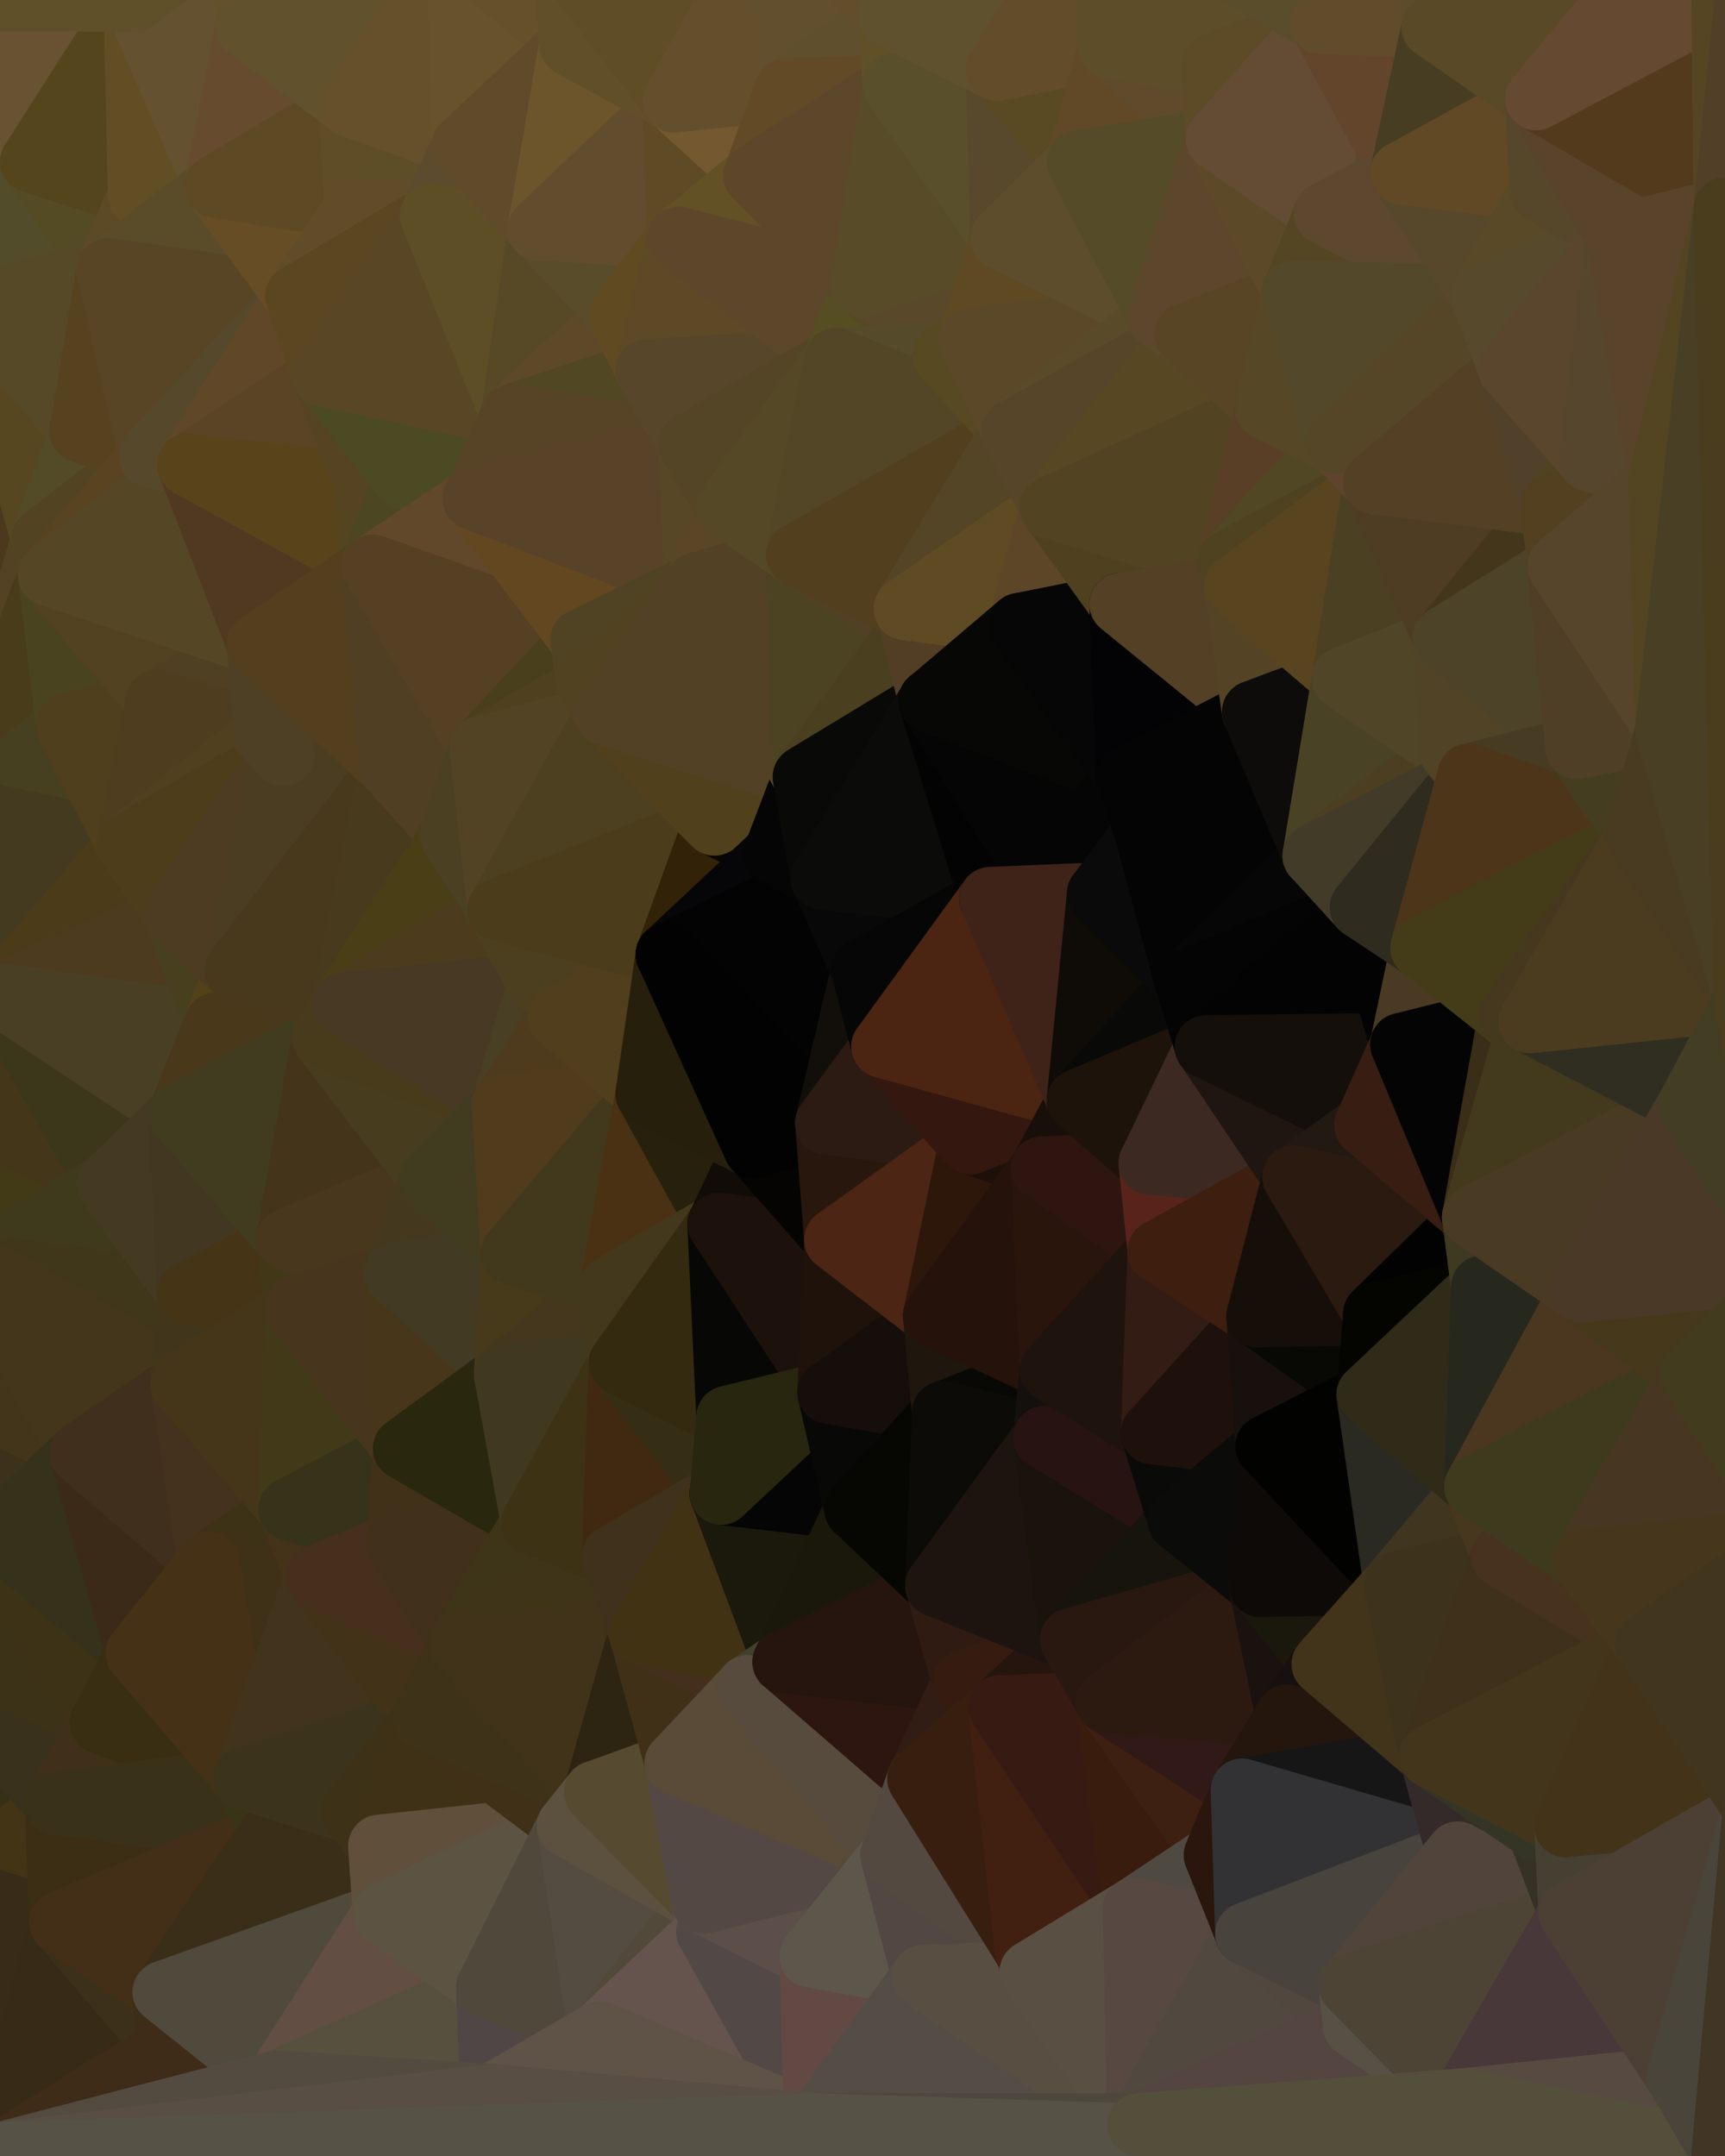 <?xml version="1.0" standalone="yes"?>
<svg width="768" height="960" xmlns="http://www.w3.org/2000/svg" version="1.1" ><polygon points="-59,600 -47,480 -33,16" fill="rgba(73, 58, 27, 1)" stroke="rgba(73, 58, 27, 1)" stroke-width="28" stroke-linejoin="round"/>
		<polygon points="-47,480 -59,600 -11,563" fill="rgba(66, 54, 28, 1)" stroke="rgba(66, 54, 28, 1)" stroke-width="28" stroke-linejoin="round"/>
		<polygon points="-33,16 -47,480 -11,136" fill="rgba(83, 68, 39, 1)" stroke="rgba(83, 68, 39, 1)" stroke-width="28" stroke-linejoin="round"/>
		<polygon points="-47,480 -17,360 -11,136" fill="rgba(82, 62, 35, 1)" stroke="rgba(82, 62, 35, 1)" stroke-width="28" stroke-linejoin="round"/>
		<polygon points="-17,360 -47,480 0,443" fill="rgba(71, 57, 30, 1)" stroke="rgba(71, 57, 30, 1)" stroke-width="28" stroke-linejoin="round"/>
		<polygon points="-59,600 -50,720 -2,683" fill="rgba(60, 53, 25, 1)" stroke="rgba(60, 53, 25, 1)" stroke-width="28" stroke-linejoin="round"/>
		<polygon points="-33,16 -11,136 14,72" fill="rgba(91, 75, 42, 1)" stroke="rgba(91, 75, 42, 1)" stroke-width="28" stroke-linejoin="round"/>
		<polygon points="-11,136 -17,360 19,240" fill="rgba(76, 56, 29, 1)" stroke="rgba(76, 56, 29, 1)" stroke-width="28" stroke-linejoin="round"/>
		<polygon points="19,240 -17,360 22,256" fill="rgba(83, 66, 36, 1)" stroke="rgba(83, 66, 36, 1)" stroke-width="28" stroke-linejoin="round"/>
		<polygon points="-50,720 -22,840 25,803" fill="rgba(53, 49, 22, 1)" stroke="rgba(53, 49, 22, 1)" stroke-width="28" stroke-linejoin="round"/>
		<polygon points="22,256 -17,360 30,323" fill="rgba(73, 60, 26, 1)" stroke="rgba(73, 60, 26, 1)" stroke-width="28" stroke-linejoin="round"/>
		<polygon points="0,0 -33,16 14,72" fill="rgba(93, 77, 44, 1)" stroke="rgba(93, 77, 44, 1)" stroke-width="28" stroke-linejoin="round"/>
		<polygon points="-22,840 -50,720 0,959" fill="rgba(47, 41, 19, 1)" stroke="rgba(47, 41, 19, 1)" stroke-width="28" stroke-linejoin="round"/>
		<polygon points="-11,136 19,240 36,192" fill="rgba(86, 71, 32, 1)" stroke="rgba(86, 71, 32, 1)" stroke-width="28" stroke-linejoin="round"/>
		<polygon points="-59,600 -2,683 36,647" fill="rgba(61, 49, 27, 1)" stroke="rgba(61, 49, 27, 1)" stroke-width="28" stroke-linejoin="round"/>
		<polygon points="25,803 -22,840 27,856" fill="rgba(67, 52, 21, 1)" stroke="rgba(67, 52, 21, 1)" stroke-width="28" stroke-linejoin="round"/>
		<polygon points="-50,720 25,803 45,767" fill="rgba(57, 49, 28, 1)" stroke="rgba(57, 49, 28, 1)" stroke-width="28" stroke-linejoin="round"/>
		<polygon points="-11,563 -59,600 36,647" fill="rgba(67, 53, 26, 1)" stroke="rgba(67, 53, 26, 1)" stroke-width="28" stroke-linejoin="round"/>
		<polygon points="-22,840 0,959 27,856" fill="rgba(56, 43, 24, 1)" stroke="rgba(56, 43, 24, 1)" stroke-width="28" stroke-linejoin="round"/>
		<polygon points="-47,480 -11,563 48,527" fill="rgba(66, 58, 22, 1)" stroke="rgba(66, 58, 22, 1)" stroke-width="28" stroke-linejoin="round"/>
		<polygon points="14,72 -11,136 48,120" fill="rgba(82, 76, 42, 1)" stroke="rgba(82, 76, 42, 1)" stroke-width="28" stroke-linejoin="round"/>
		<polygon points="-2,683 -50,720 45,767" fill="rgba(60, 50, 23, 1)" stroke="rgba(60, 50, 23, 1)" stroke-width="28" stroke-linejoin="round"/>
		<polygon points="0,443 -47,480 48,527" fill="rgba(68, 54, 25, 1)" stroke="rgba(68, 54, 25, 1)" stroke-width="28" stroke-linejoin="round"/>
		<polygon points="30,323 -17,360 57,376" fill="rgba(70, 64, 32, 1)" stroke="rgba(70, 64, 32, 1)" stroke-width="28" stroke-linejoin="round"/>
		<polygon points="-2,683 45,767 61,736" fill="rgba(61, 50, 22, 1)" stroke="rgba(61, 50, 22, 1)" stroke-width="28" stroke-linejoin="round"/>
		<polygon points="-17,360 0,443 57,376" fill="rgba(68, 58, 31, 1)" stroke="rgba(68, 58, 31, 1)" stroke-width="28" stroke-linejoin="round"/>
		<polygon points="14,72 48,120 62,87" fill="rgba(84, 75, 36, 1)" stroke="rgba(84, 75, 36, 1)" stroke-width="28" stroke-linejoin="round"/>
		<polygon points="-11,136 36,192 48,120" fill="rgba(86, 73, 39, 1)" stroke="rgba(86, 73, 39, 1)" stroke-width="28" stroke-linejoin="round"/>
		<polygon points="36,192 19,240 67,203" fill="rgba(83, 75, 39, 1)" stroke="rgba(83, 75, 39, 1)" stroke-width="28" stroke-linejoin="round"/>
		<polygon points="0,0 14,72 60,0" fill="rgba(105, 82, 50, 1)" stroke="rgba(105, 82, 50, 1)" stroke-width="28" stroke-linejoin="round"/>
		<polygon points="27,856 0,959 75,912" fill="rgba(55, 42, 23, 1)" stroke="rgba(55, 42, 23, 1)" stroke-width="28" stroke-linejoin="round"/>
		<polygon points="73,887 27,856 75,912" fill="rgba(60, 48, 26, 1)" stroke="rgba(60, 48, 26, 1)" stroke-width="28" stroke-linejoin="round"/>
		<polygon points="57,376 0,443 78,407" fill="rgba(75, 59, 25, 1)" stroke="rgba(75, 59, 25, 1)" stroke-width="28" stroke-linejoin="round"/>
		<polygon points="22,256 30,323 70,312" fill="rgba(73, 67, 31, 1)" stroke="rgba(73, 67, 31, 1)" stroke-width="28" stroke-linejoin="round"/>
		<polygon points="0,443 48,527 80,496" fill="rgba(60, 55, 26, 1)" stroke="rgba(60, 55, 26, 1)" stroke-width="28" stroke-linejoin="round"/>
		<polygon points="48,527 -11,563 84,576" fill="rgba(63, 58, 28, 1)" stroke="rgba(63, 58, 28, 1)" stroke-width="28" stroke-linejoin="round"/>
		<polygon points="-11,563 81,616 84,576" fill="rgba(64, 55, 26, 1)" stroke="rgba(64, 55, 26, 1)" stroke-width="28" stroke-linejoin="round"/>
		<polygon points="-11,563 36,647 81,616" fill="rgba(68, 54, 27, 1)" stroke="rgba(68, 54, 27, 1)" stroke-width="28" stroke-linejoin="round"/>
		<polygon points="30,323 57,376 70,312" fill="rgba(79, 63, 29, 1)" stroke="rgba(79, 63, 29, 1)" stroke-width="28" stroke-linejoin="round"/>
		<polygon points="36,647 -2,683 61,736" fill="rgba(54, 49, 27, 1)" stroke="rgba(54, 49, 27, 1)" stroke-width="28" stroke-linejoin="round"/>
		<polygon points="36,647 61,736 93,696" fill="rgba(59, 42, 24, 1)" stroke="rgba(59, 42, 24, 1)" stroke-width="28" stroke-linejoin="round"/>
		<polygon points="60,0 14,72 62,87" fill="rgba(84, 69, 28, 1)" stroke="rgba(84, 69, 28, 1)" stroke-width="28" stroke-linejoin="round"/>
		<polygon points="78,407 0,443 96,456" fill="rgba(76, 59, 31, 1)" stroke="rgba(76, 59, 31, 1)" stroke-width="28" stroke-linejoin="round"/>
		<polygon points="0,443 80,496 96,456" fill="rgba(73, 63, 36, 1)" stroke="rgba(73, 63, 36, 1)" stroke-width="28" stroke-linejoin="round"/>
		<polygon points="19,240 22,256 67,203" fill="rgba(82, 67, 34, 1)" stroke="rgba(82, 67, 34, 1)" stroke-width="28" stroke-linejoin="round"/>
		<polygon points="78,407 96,456 105,432" fill="rgba(72, 63, 30, 1)" stroke="rgba(72, 63, 30, 1)" stroke-width="28" stroke-linejoin="round"/>
		<polygon points="48,120 36,192 67,203" fill="rgba(86, 66, 31, 1)" stroke="rgba(86, 66, 31, 1)" stroke-width="28" stroke-linejoin="round"/>
		<polygon points="67,203 22,256 84,207" fill="rgba(90, 67, 33, 1)" stroke="rgba(90, 67, 33, 1)" stroke-width="28" stroke-linejoin="round"/>
		<polygon points="45,767 25,803 109,792" fill="rgba(64, 48, 25, 1)" stroke="rgba(64, 48, 25, 1)" stroke-width="28" stroke-linejoin="round"/>
		<polygon points="62,87 48,120 96,83" fill="rgba(92, 74, 38, 1)" stroke="rgba(92, 74, 38, 1)" stroke-width="28" stroke-linejoin="round"/>
		<polygon points="108,-36 60,0 110,12" fill="rgba(101, 79, 42, 1)" stroke="rgba(101, 79, 42, 1)" stroke-width="28" stroke-linejoin="round"/>
		<polygon points="61,736 45,767 109,792" fill="rgba(57, 46, 18, 1)" stroke="rgba(57, 46, 18, 1)" stroke-width="28" stroke-linejoin="round"/>
		<polygon points="60,0 62,87 96,83" fill="rgba(97, 78, 36, 1)" stroke="rgba(97, 78, 36, 1)" stroke-width="28" stroke-linejoin="round"/>
		<polygon points="81,616 36,647 93,696" fill="rgba(64, 47, 29, 1)" stroke="rgba(64, 47, 29, 1)" stroke-width="28" stroke-linejoin="round"/>
		<polygon points="25,803 27,856 121,816" fill="rgba(60, 46, 20, 1)" stroke="rgba(60, 46, 20, 1)" stroke-width="28" stroke-linejoin="round"/>
		<polygon points="109,792 25,803 121,816" fill="rgba(57, 50, 24, 1)" stroke="rgba(57, 50, 24, 1)" stroke-width="28" stroke-linejoin="round"/>
		<polygon points="22,256 70,312 115,287" fill="rgba(82, 66, 33, 1)" stroke="rgba(82, 66, 33, 1)" stroke-width="28" stroke-linejoin="round"/>
		<polygon points="60,0 96,83 110,12" fill="rgba(100, 81, 48, 1)" stroke="rgba(100, 81, 48, 1)" stroke-width="28" stroke-linejoin="round"/>
		<polygon points="27,856 73,887 121,816" fill="rgba(67, 47, 23, 1)" stroke="rgba(67, 47, 23, 1)" stroke-width="28" stroke-linejoin="round"/>
		<polygon points="115,287 70,312 118,327" fill="rgba(79, 64, 35, 1)" stroke="rgba(79, 64, 35, 1)" stroke-width="28" stroke-linejoin="round"/>
		<polygon points="70,312 57,376 118,327" fill="rgba(78, 61, 31, 1)" stroke="rgba(78, 61, 31, 1)" stroke-width="28" stroke-linejoin="round"/>
		<polygon points="84,207 22,256 115,287" fill="rgba(85, 70, 37, 1)" stroke="rgba(85, 70, 37, 1)" stroke-width="28" stroke-linejoin="round"/>
		<polygon points="0,0 60,0 108,-36" fill="rgba(95, 80, 41, 1)" stroke="rgba(95, 80, 41, 1)" stroke-width="28" stroke-linejoin="round"/>
		<polygon points="80,496 48,527 84,576" fill="rgba(68, 58, 33, 1)" stroke="rgba(68, 58, 33, 1)" stroke-width="28" stroke-linejoin="round"/>
		<polygon points="80,496 84,576 128,552" fill="rgba(66, 55, 33, 1)" stroke="rgba(66, 55, 33, 1)" stroke-width="28" stroke-linejoin="round"/>
		<polygon points="84,576 81,616 132,582" fill="rgba(65, 53, 27, 1)" stroke="rgba(65, 53, 27, 1)" stroke-width="28" stroke-linejoin="round"/>
		<polygon points="128,552 84,576 132,582" fill="rgba(69, 52, 22, 1)" stroke="rgba(69, 52, 22, 1)" stroke-width="28" stroke-linejoin="round"/>
		<polygon points="96,83 48,120 132,132" fill="rgba(90, 76, 41, 1)" stroke="rgba(90, 76, 41, 1)" stroke-width="28" stroke-linejoin="round"/>
		<polygon points="48,120 67,203 132,132" fill="rgba(88, 69, 37, 1)" stroke="rgba(88, 69, 37, 1)" stroke-width="28" stroke-linejoin="round"/>
		<polygon points="67,203 84,207 132,132" fill="rgba(86, 72, 43, 1)" stroke="rgba(86, 72, 43, 1)" stroke-width="28" stroke-linejoin="round"/>
		<polygon points="81,616 93,696 129,672" fill="rgba(68, 50, 30, 1)" stroke="rgba(68, 50, 30, 1)" stroke-width="28" stroke-linejoin="round"/>
		<polygon points="118,327 57,376 126,336" fill="rgba(80, 64, 31, 1)" stroke="rgba(80, 64, 31, 1)" stroke-width="28" stroke-linejoin="round"/>
		<polygon points="73,887 75,912 123,927" fill="rgba(61, 45, 22, 1)" stroke="rgba(61, 45, 22, 1)" stroke-width="28" stroke-linejoin="round"/>
		<polygon points="129,672 93,696 141,702" fill="rgba(61, 50, 22, 1)" stroke="rgba(61, 50, 22, 1)" stroke-width="28" stroke-linejoin="round"/>
		<polygon points="57,376 78,407 126,336" fill="rgba(77, 61, 27, 1)" stroke="rgba(77, 61, 27, 1)" stroke-width="28" stroke-linejoin="round"/>
		<polygon points="105,432 96,456 144,462" fill="rgba(83, 65, 25, 1)" stroke="rgba(83, 65, 25, 1)" stroke-width="28" stroke-linejoin="round"/>
		<polygon points="132,132 84,207 144,167" fill="rgba(96, 71, 40, 1)" stroke="rgba(96, 71, 40, 1)" stroke-width="28" stroke-linejoin="round"/>
		<polygon points="105,432 144,462 153,447" fill="rgba(68, 51, 23, 1)" stroke="rgba(68, 51, 23, 1)" stroke-width="28" stroke-linejoin="round"/>
		<polygon points="96,456 80,496 144,462" fill="rgba(73, 56, 26, 1)" stroke="rgba(73, 56, 26, 1)" stroke-width="28" stroke-linejoin="round"/>
		<polygon points="110,12 96,83 156,47" fill="rgba(102, 75, 46, 1)" stroke="rgba(102, 75, 46, 1)" stroke-width="28" stroke-linejoin="round"/>
		<polygon points="96,83 132,132 158,93" fill="rgba(102, 77, 37, 1)" stroke="rgba(102, 77, 37, 1)" stroke-width="28" stroke-linejoin="round"/>
		<polygon points="109,792 121,816 157,807" fill="rgba(56, 52, 23, 1)" stroke="rgba(56, 52, 23, 1)" stroke-width="28" stroke-linejoin="round"/>
		<polygon points="93,696 109,792 141,702" fill="rgba(63, 49, 23, 1)" stroke="rgba(63, 49, 23, 1)" stroke-width="28" stroke-linejoin="round"/>
		<polygon points="75,912 0,959 123,927" fill="rgba(62, 44, 24, 1)" stroke="rgba(62, 44, 24, 1)" stroke-width="28" stroke-linejoin="round"/>
		<polygon points="93,696 61,736 109,792" fill="rgba(69, 49, 22, 1)" stroke="rgba(69, 49, 22, 1)" stroke-width="28" stroke-linejoin="round"/>
		<polygon points="144,167 84,207 163,216" fill="rgba(91, 68, 37, 1)" stroke="rgba(91, 68, 37, 1)" stroke-width="28" stroke-linejoin="round"/>
		<polygon points="156,47 96,83 158,93" fill="rgba(93, 73, 36, 1)" stroke="rgba(93, 73, 36, 1)" stroke-width="28" stroke-linejoin="round"/>
		<polygon points="84,207 115,287 166,252" fill="rgba(81, 57, 33, 1)" stroke="rgba(81, 57, 33, 1)" stroke-width="28" stroke-linejoin="round"/>
		<polygon points="163,216 84,207 166,252" fill="rgba(89, 67, 26, 1)" stroke="rgba(89, 67, 26, 1)" stroke-width="28" stroke-linejoin="round"/>
		<polygon points="157,807 121,816 169,822" fill="rgba(59, 52, 26, 1)" stroke="rgba(59, 52, 26, 1)" stroke-width="28" stroke-linejoin="round"/>
		<polygon points="81,616 129,672 132,582" fill="rgba(69, 54, 25, 1)" stroke="rgba(69, 54, 25, 1)" stroke-width="28" stroke-linejoin="round"/>
		<polygon points="169,822 121,816 171,852" fill="rgba(65, 47, 23, 1)" stroke="rgba(65, 47, 23, 1)" stroke-width="28" stroke-linejoin="round"/>
		<polygon points="121,816 73,887 171,852" fill="rgba(58, 46, 24, 1)" stroke="rgba(58, 46, 24, 1)" stroke-width="28" stroke-linejoin="round"/>
		<polygon points="80,496 128,552 144,462" fill="rgba(65, 60, 31, 1)" stroke="rgba(65, 60, 31, 1)" stroke-width="28" stroke-linejoin="round"/>
		<polygon points="78,407 105,432 126,336" fill="rgba(77, 60, 34, 1)" stroke="rgba(77, 60, 34, 1)" stroke-width="28" stroke-linejoin="round"/>
		<polygon points="128,552 132,582 176,567" fill="rgba(66, 55, 23, 1)" stroke="rgba(66, 55, 23, 1)" stroke-width="28" stroke-linejoin="round"/>
		<polygon points="73,887 123,927 171,852" fill="rgba(80, 74, 60, 1)" stroke="rgba(80, 74, 60, 1)" stroke-width="28" stroke-linejoin="round"/>
		<polygon points="129,672 141,702 177,687" fill="rgba(68, 51, 25, 1)" stroke="rgba(68, 51, 25, 1)" stroke-width="28" stroke-linejoin="round"/>
		<polygon points="132,582 129,672 180,645" fill="rgba(66, 57, 24, 1)" stroke="rgba(66, 57, 24, 1)" stroke-width="28" stroke-linejoin="round"/>
		<polygon points="129,672 177,687 180,645" fill="rgba(55, 51, 26, 1)" stroke="rgba(55, 51, 26, 1)" stroke-width="28" stroke-linejoin="round"/>
		<polygon points="141,702 109,792 189,765" fill="rgba(66, 51, 28, 1)" stroke="rgba(66, 51, 28, 1)" stroke-width="28" stroke-linejoin="round"/>
		<polygon points="109,792 157,807 189,765" fill="rgba(59, 51, 28, 1)" stroke="rgba(59, 51, 28, 1)" stroke-width="28" stroke-linejoin="round"/>
		<polygon points="144,462 128,552 192,525" fill="rgba(68, 52, 26, 1)" stroke="rgba(68, 52, 26, 1)" stroke-width="28" stroke-linejoin="round"/>
		<polygon points="128,552 176,567 192,525" fill="rgba(72, 55, 29, 1)" stroke="rgba(72, 55, 29, 1)" stroke-width="28" stroke-linejoin="round"/>
		<polygon points="163,216 166,252 180,213" fill="rgba(83, 69, 32, 1)" stroke="rgba(83, 69, 32, 1)" stroke-width="28" stroke-linejoin="round"/>
		<polygon points="144,167 163,216 180,213" fill="rgba(86, 67, 34, 1)" stroke="rgba(86, 67, 34, 1)" stroke-width="28" stroke-linejoin="round"/>
		<polygon points="115,287 126,336 174,342" fill="rgba(77, 63, 36, 1)" stroke="rgba(77, 63, 36, 1)" stroke-width="28" stroke-linejoin="round"/>
		<polygon points="126,336 105,432 174,342" fill="rgba(75, 61, 34, 1)" stroke="rgba(75, 61, 34, 1)" stroke-width="28" stroke-linejoin="round"/>
		<polygon points="115,287 118,327 126,336" fill="rgba(78, 64, 37, 1)" stroke="rgba(78, 64, 37, 1)" stroke-width="28" stroke-linejoin="round"/>
		<polygon points="105,432 153,447 174,342" fill="rgba(72, 57, 28, 1)" stroke="rgba(72, 57, 28, 1)" stroke-width="28" stroke-linejoin="round"/>
		<polygon points="108,-36 110,12 204,-23" fill="rgba(100, 80, 43, 1)" stroke="rgba(100, 80, 43, 1)" stroke-width="28" stroke-linejoin="round"/>
		<polygon points="174,342 153,447 201,372" fill="rgba(72, 58, 29, 1)" stroke="rgba(72, 58, 29, 1)" stroke-width="28" stroke-linejoin="round"/>
		<polygon points="141,702 189,765 205,732" fill="rgba(66, 50, 24, 1)" stroke="rgba(66, 50, 24, 1)" stroke-width="28" stroke-linejoin="round"/>
		<polygon points="156,47 158,93 206,65" fill="rgba(95, 77, 39, 1)" stroke="rgba(95, 77, 39, 1)" stroke-width="28" stroke-linejoin="round"/>
		<polygon points="158,93 192,96 206,65" fill="rgba(93, 78, 39, 1)" stroke="rgba(93, 78, 39, 1)" stroke-width="28" stroke-linejoin="round"/>
		<polygon points="177,687 141,702 205,732" fill="rgba(70, 47, 29, 1)" stroke="rgba(70, 47, 29, 1)" stroke-width="28" stroke-linejoin="round"/>
		<polygon points="110,12 156,47 204,-23" fill="rgba(97, 81, 45, 1)" stroke="rgba(97, 81, 45, 1)" stroke-width="28" stroke-linejoin="round"/>
		<polygon points="176,567 132,582 180,645" fill="rgba(71, 53, 29, 1)" stroke="rgba(71, 53, 29, 1)" stroke-width="28" stroke-linejoin="round"/>
		<polygon points="166,252 115,287 174,342" fill="rgba(83, 63, 30, 1)" stroke="rgba(83, 63, 30, 1)" stroke-width="28" stroke-linejoin="round"/>
		<polygon points="158,93 132,132 192,96" fill="rgba(96, 76, 41, 1)" stroke="rgba(96, 76, 41, 1)" stroke-width="28" stroke-linejoin="round"/>
		<polygon points="180,213 166,252 211,222" fill="rgba(76, 70, 34, 1)" stroke="rgba(76, 70, 34, 1)" stroke-width="28" stroke-linejoin="round"/>
		<polygon points="157,807 169,822 189,765" fill="rgba(61, 49, 23, 1)" stroke="rgba(61, 49, 23, 1)" stroke-width="28" stroke-linejoin="round"/>
		<polygon points="171,852 123,927 217,885" fill="rgba(98, 78, 67, 1)" stroke="rgba(98, 78, 67, 1)" stroke-width="28" stroke-linejoin="round"/>
		<polygon points="174,342 201,372 214,333" fill="rgba(80, 63, 35, 1)" stroke="rgba(80, 63, 35, 1)" stroke-width="28" stroke-linejoin="round"/>
		<polygon points="132,132 144,167 192,96" fill="rgba(90, 70, 33, 1)" stroke="rgba(90, 70, 33, 1)" stroke-width="28" stroke-linejoin="round"/>
		<polygon points="201,372 153,447 222,405" fill="rgba(74, 62, 22, 1)" stroke="rgba(74, 62, 22, 1)" stroke-width="28" stroke-linejoin="round"/>
		<polygon points="217,885 123,927 219,933" fill="rgba(87, 80, 62, 1)" stroke="rgba(87, 80, 62, 1)" stroke-width="28" stroke-linejoin="round"/>
		<polygon points="144,462 192,525 224,492" fill="rgba(71, 60, 30, 1)" stroke="rgba(71, 60, 30, 1)" stroke-width="28" stroke-linejoin="round"/>
		<polygon points="176,567 180,645 225,612" fill="rgba(71, 54, 26, 1)" stroke="rgba(71, 54, 26, 1)" stroke-width="28" stroke-linejoin="round"/>
		<polygon points="153,447 144,462 224,492" fill="rgba(72, 59, 27, 1)" stroke="rgba(72, 59, 27, 1)" stroke-width="28" stroke-linejoin="round"/>
		<polygon points="192,525 176,567 228,558" fill="rgba(68, 56, 30, 1)" stroke="rgba(68, 56, 30, 1)" stroke-width="28" stroke-linejoin="round"/>
		<polygon points="180,213 211,222 228,185" fill="rgba(85, 70, 41, 1)" stroke="rgba(85, 70, 41, 1)" stroke-width="28" stroke-linejoin="round"/>
		<polygon points="144,167 180,213 228,185" fill="rgba(76, 74, 35, 1)" stroke="rgba(76, 74, 35, 1)" stroke-width="28" stroke-linejoin="round"/>
		<polygon points="166,252 174,342 214,333" fill="rgba(80, 63, 35, 1)" stroke="rgba(80, 63, 35, 1)" stroke-width="28" stroke-linejoin="round"/>
		<polygon points="180,645 177,687 237,678" fill="rgba(65, 49, 24, 1)" stroke="rgba(65, 49, 24, 1)" stroke-width="28" stroke-linejoin="round"/>
		<polygon points="176,567 225,612 228,558" fill="rgba(66, 58, 35, 1)" stroke="rgba(66, 58, 35, 1)" stroke-width="28" stroke-linejoin="round"/>
		<polygon points="204,-23 156,47 206,65" fill="rgba(102, 80, 43, 1)" stroke="rgba(102, 80, 43, 1)" stroke-width="28" stroke-linejoin="round"/>
		<polygon points="206,65 192,96 240,102" fill="rgba(92, 75, 47, 1)" stroke="rgba(92, 75, 47, 1)" stroke-width="28" stroke-linejoin="round"/>
		<polygon points="222,405 153,447 240,438" fill="rgba(76, 59, 29, 1)" stroke="rgba(76, 59, 29, 1)" stroke-width="28" stroke-linejoin="round"/>
		<polygon points="153,447 224,492 240,438" fill="rgba(72, 57, 36, 1)" stroke="rgba(72, 57, 36, 1)" stroke-width="28" stroke-linejoin="round"/>
		<polygon points="177,687 205,732 237,678" fill="rgba(65, 49, 26, 1)" stroke="rgba(65, 49, 26, 1)" stroke-width="28" stroke-linejoin="round"/>
		<polygon points="192,96 144,167 228,185" fill="rgba(89, 70, 37, 1)" stroke="rgba(89, 70, 37, 1)" stroke-width="28" stroke-linejoin="round"/>
		<polygon points="240,438 224,492 249,453" fill="rgba(73, 63, 36, 1)" stroke="rgba(73, 63, 36, 1)" stroke-width="28" stroke-linejoin="round"/>
		<polygon points="189,765 169,822 253,813" fill="rgba(63, 49, 22, 1)" stroke="rgba(63, 49, 22, 1)" stroke-width="28" stroke-linejoin="round"/>
		<polygon points="225,612 180,645 237,678" fill="rgba(41, 39, 14, 1)" stroke="rgba(41, 39, 14, 1)" stroke-width="28" stroke-linejoin="round"/>
		<polygon points="204,-23 206,65 254,20" fill="rgba(104, 82, 43, 1)" stroke="rgba(104, 82, 43, 1)" stroke-width="28" stroke-linejoin="round"/>
		<polygon points="252,-17 204,-23 254,20" fill="rgba(100, 80, 43, 1)" stroke="rgba(100, 80, 43, 1)" stroke-width="28" stroke-linejoin="round"/>
		<polygon points="169,822 171,852 253,813" fill="rgba(96, 79, 59, 1)" stroke="rgba(96, 79, 59, 1)" stroke-width="28" stroke-linejoin="round"/>
		<polygon points="192,96 228,185 240,102" fill="rgba(93, 78, 37, 1)" stroke="rgba(93, 78, 37, 1)" stroke-width="28" stroke-linejoin="round"/>
		<polygon points="224,492 192,525 228,558" fill="rgba(65, 60, 31, 1)" stroke="rgba(65, 60, 31, 1)" stroke-width="28" stroke-linejoin="round"/>
		<polygon points="211,222 166,252 259,285" fill="rgba(97, 72, 42, 1)" stroke="rgba(97, 72, 42, 1)" stroke-width="28" stroke-linejoin="round"/>
		<polygon points="166,252 214,333 259,285" fill="rgba(85, 64, 35, 1)" stroke="rgba(85, 64, 35, 1)" stroke-width="28" stroke-linejoin="round"/>
		<polygon points="171,852 217,885 253,813" fill="rgba(92, 83, 66, 1)" stroke="rgba(92, 83, 66, 1)" stroke-width="28" stroke-linejoin="round"/>
		<polygon points="259,285 214,333 262,305" fill="rgba(73, 63, 28, 1)" stroke="rgba(73, 63, 28, 1)" stroke-width="28" stroke-linejoin="round"/>
		<polygon points="217,885 219,933 267,905" fill="rgba(80, 70, 69, 1)" stroke="rgba(80, 70, 69, 1)" stroke-width="28" stroke-linejoin="round"/>
		<polygon points="189,765 253,813 265,798" fill="rgba(64, 48, 23, 1)" stroke="rgba(64, 48, 23, 1)" stroke-width="28" stroke-linejoin="round"/>
		<polygon points="262,305 214,333 270,318" fill="rgba(79, 64, 31, 1)" stroke="rgba(79, 64, 31, 1)" stroke-width="28" stroke-linejoin="round"/>
		<polygon points="228,558 225,612 272,573" fill="rgba(71, 58, 26, 1)" stroke="rgba(71, 58, 26, 1)" stroke-width="28" stroke-linejoin="round"/>
		<polygon points="272,573 225,612 276,607" fill="rgba(69, 55, 29, 1)" stroke="rgba(69, 55, 29, 1)" stroke-width="28" stroke-linejoin="round"/>
		<polygon points="240,102 228,185 276,140" fill="rgba(87, 73, 38, 1)" stroke="rgba(87, 73, 38, 1)" stroke-width="28" stroke-linejoin="round"/>
		<polygon points="237,678 205,732 273,693" fill="rgba(62, 53, 24, 1)" stroke="rgba(62, 53, 24, 1)" stroke-width="28" stroke-linejoin="round"/>
		<polygon points="205,732 189,765 265,798" fill="rgba(62, 50, 24, 1)" stroke="rgba(62, 50, 24, 1)" stroke-width="28" stroke-linejoin="round"/>
		<polygon points="273,693 205,732 285,727" fill="rgba(63, 52, 24, 1)" stroke="rgba(63, 52, 24, 1)" stroke-width="28" stroke-linejoin="round"/>
		<polygon points="276,140 228,185 288,165" fill="rgba(93, 73, 40, 1)" stroke="rgba(93, 73, 40, 1)" stroke-width="28" stroke-linejoin="round"/>
		<polygon points="249,453 224,492 288,487" fill="rgba(78, 59, 29, 1)" stroke="rgba(78, 59, 29, 1)" stroke-width="28" stroke-linejoin="round"/>
		<polygon points="205,732 265,798 285,727" fill="rgba(65, 51, 25, 1)" stroke="rgba(65, 51, 25, 1)" stroke-width="28" stroke-linejoin="round"/>
		<polygon points="225,612 237,678 276,607" fill="rgba(64, 57, 31, 1)" stroke="rgba(64, 57, 31, 1)" stroke-width="28" stroke-linejoin="round"/>
		<polygon points="206,65 240,102 254,20" fill="rgba(95, 75, 42, 1)" stroke="rgba(95, 75, 42, 1)" stroke-width="28" stroke-linejoin="round"/>
		<polygon points="214,333 201,372 222,405" fill="rgba(75, 64, 34, 1)" stroke="rgba(75, 64, 34, 1)" stroke-width="28" stroke-linejoin="round"/>
		<polygon points="240,438 249,453 297,425" fill="rgba(75, 59, 33, 1)" stroke="rgba(75, 59, 33, 1)" stroke-width="28" stroke-linejoin="round"/>
		<polygon points="240,102 276,140 302,106" fill="rgba(89, 76, 42, 1)" stroke="rgba(89, 76, 42, 1)" stroke-width="28" stroke-linejoin="round"/>
		<polygon points="254,20 240,102 300,45" fill="rgba(108, 85, 43, 1)" stroke="rgba(108, 85, 43, 1)" stroke-width="28" stroke-linejoin="round"/>
		<polygon points="222,405 240,438 297,425" fill="rgba(76, 63, 31, 1)" stroke="rgba(76, 63, 31, 1)" stroke-width="28" stroke-linejoin="round"/>
		<polygon points="224,492 228,558 288,487" fill="rgba(80, 59, 28, 1)" stroke="rgba(80, 59, 28, 1)" stroke-width="28" stroke-linejoin="round"/>
		<polygon points="214,333 222,405 270,318" fill="rgba(82, 67, 36, 1)" stroke="rgba(82, 67, 36, 1)" stroke-width="28" stroke-linejoin="round"/>
		<polygon points="253,813 217,885 267,905" fill="rgba(80, 72, 59, 1)" stroke="rgba(80, 72, 59, 1)" stroke-width="28" stroke-linejoin="round"/>
		<polygon points="288,165 228,185 307,198" fill="rgba(81, 71, 35, 1)" stroke="rgba(81, 71, 35, 1)" stroke-width="28" stroke-linejoin="round"/>
		<polygon points="285,727 265,798 301,785" fill="rgba(45, 37, 18, 1)" stroke="rgba(45, 37, 18, 1)" stroke-width="28" stroke-linejoin="round"/>
		<polygon points="228,558 272,573 288,487" fill="rgba(66, 57, 28, 1)" stroke="rgba(66, 57, 28, 1)" stroke-width="28" stroke-linejoin="round"/>
		<polygon points="253,813 267,905 313,847" fill="rgba(84, 76, 65, 1)" stroke="rgba(84, 76, 65, 1)" stroke-width="28" stroke-linejoin="round"/>
		<polygon points="228,185 211,222 307,198" fill="rgba(87, 68, 38, 1)" stroke="rgba(87, 68, 38, 1)" stroke-width="28" stroke-linejoin="round"/>
		<polygon points="300,45 240,102 302,106" fill="rgba(97, 76, 45, 1)" stroke="rgba(97, 76, 45, 1)" stroke-width="28" stroke-linejoin="round"/>
		<polygon points="237,678 273,693 276,607" fill="rgba(61, 50, 20, 1)" stroke="rgba(61, 50, 20, 1)" stroke-width="28" stroke-linejoin="round"/>
		<polygon points="313,847 267,905 315,860" fill="rgba(82, 73, 58, 1)" stroke="rgba(82, 73, 58, 1)" stroke-width="28" stroke-linejoin="round"/>
		<polygon points="249,453 288,487 297,425" fill="rgba(81, 62, 29, 1)" stroke="rgba(81, 62, 29, 1)" stroke-width="28" stroke-linejoin="round"/>
		<polygon points="270,318 222,405 318,367" fill="rgba(77, 64, 32, 1)" stroke="rgba(77, 64, 32, 1)" stroke-width="28" stroke-linejoin="round"/>
		<polygon points="265,798 253,813 313,847" fill="rgba(92, 81, 63, 1)" stroke="rgba(92, 81, 63, 1)" stroke-width="28" stroke-linejoin="round"/>
		<polygon points="211,222 259,285 310,260" fill="rgba(99, 71, 32, 1)" stroke="rgba(99, 71, 32, 1)" stroke-width="28" stroke-linejoin="round"/>
		<polygon points="307,198 211,222 310,260" fill="rgba(88, 67, 40, 1)" stroke="rgba(88, 67, 40, 1)" stroke-width="28" stroke-linejoin="round"/>
		<polygon points="222,405 297,425 318,367" fill="rgba(75, 60, 27, 1)" stroke="rgba(75, 60, 27, 1)" stroke-width="28" stroke-linejoin="round"/>
		<polygon points="276,607 273,693 321,665" fill="rgba(65, 41, 17, 1)" stroke="rgba(65, 41, 17, 1)" stroke-width="28" stroke-linejoin="round"/>
		<polygon points="288,487 272,573 320,545" fill="rgba(74, 49, 19, 1)" stroke="rgba(74, 49, 19, 1)" stroke-width="28" stroke-linejoin="round"/>
		<polygon points="276,607 321,665 324,631" fill="rgba(53, 46, 20, 1)" stroke="rgba(53, 46, 20, 1)" stroke-width="28" stroke-linejoin="round"/>
		<polygon points="307,198 310,260 324,226" fill="rgba(87, 71, 38, 1)" stroke="rgba(87, 71, 38, 1)" stroke-width="28" stroke-linejoin="round"/>
		<polygon points="301,785 265,798 313,847" fill="rgba(86, 74, 48, 1)" stroke="rgba(86, 74, 48, 1)" stroke-width="28" stroke-linejoin="round"/>
		<polygon points="259,285 262,305 310,260" fill="rgba(80, 67, 35, 1)" stroke="rgba(80, 67, 35, 1)" stroke-width="28" stroke-linejoin="round"/>
		<polygon points="262,305 270,318 310,260" fill="rgba(81, 66, 33, 1)" stroke="rgba(81, 66, 33, 1)" stroke-width="28" stroke-linejoin="round"/>
		<polygon points="285,727 301,785 333,751" fill="rgba(64, 48, 23, 1)" stroke="rgba(64, 48, 23, 1)" stroke-width="28" stroke-linejoin="round"/>
		<polygon points="288,487 320,545 336,511" fill="rgba(39, 32, 13, 1)" stroke="rgba(39, 32, 13, 1)" stroke-width="28" stroke-linejoin="round"/>
		<polygon points="300,45 302,106 336,78" fill="rgba(94, 74, 37, 1)" stroke="rgba(94, 74, 37, 1)" stroke-width="28" stroke-linejoin="round"/>
		<polygon points="276,140 288,165 302,106" fill="rgba(96, 74, 33, 1)" stroke="rgba(96, 74, 33, 1)" stroke-width="28" stroke-linejoin="round"/>
		<polygon points="252,-17 254,20 300,45" fill="rgba(97, 79, 41, 1)" stroke="rgba(97, 79, 41, 1)" stroke-width="28" stroke-linejoin="round"/>
		<polygon points="273,693 285,727 321,665" fill="rgba(64, 49, 28, 1)" stroke="rgba(64, 49, 28, 1)" stroke-width="28" stroke-linejoin="round"/>
		<polygon points="300,45 336,78 350,40" fill="rgba(116, 88, 48, 1)" stroke="rgba(116, 88, 48, 1)" stroke-width="28" stroke-linejoin="round"/>
		<polygon points="318,367 297,425 345,380" fill="rgba(50, 34, 8, 1)" stroke="rgba(50, 34, 8, 1)" stroke-width="28" stroke-linejoin="round"/>
		<polygon points="272,573 276,607 320,545" fill="rgba(67, 56, 28, 1)" stroke="rgba(67, 56, 28, 1)" stroke-width="28" stroke-linejoin="round"/>
		<polygon points="324,226 310,260 355,247" fill="rgba(90, 69, 38, 1)" stroke="rgba(90, 69, 38, 1)" stroke-width="28" stroke-linejoin="round"/>
		<polygon points="285,727 333,751 349,740" fill="rgba(68, 47, 28, 1)" stroke="rgba(68, 47, 28, 1)" stroke-width="28" stroke-linejoin="round"/>
		<polygon points="252,-17 300,45 348,-41" fill="rgba(95, 77, 37, 1)" stroke="rgba(95, 77, 37, 1)" stroke-width="28" stroke-linejoin="round"/>
		<polygon points="320,545 276,607 324,631" fill="rgba(52, 42, 15, 1)" stroke="rgba(52, 42, 15, 1)" stroke-width="28" stroke-linejoin="round"/>
		<polygon points="318,367 345,380 358,346" fill="rgba(9, 6, 0, 1)" stroke="rgba(9, 6, 0, 1)" stroke-width="28" stroke-linejoin="round"/>
		<polygon points="321,665 285,727 349,740" fill="rgba(65, 50, 19, 1)" stroke="rgba(65, 50, 19, 1)" stroke-width="28" stroke-linejoin="round"/>
		<polygon points="270,318 318,367 358,346" fill="rgba(80, 64, 28, 1)" stroke="rgba(80, 64, 28, 1)" stroke-width="28" stroke-linejoin="round"/>
		<polygon points="313,847 315,860 361,871" fill="rgba(94, 79, 72, 1)" stroke="rgba(94, 79, 72, 1)" stroke-width="28" stroke-linejoin="round"/>
		<polygon points="348,-41 300,45 350,40" fill="rgba(99, 79, 44, 1)" stroke="rgba(99, 79, 44, 1)" stroke-width="28" stroke-linejoin="round"/>
		<polygon points="336,511 320,545 372,552" fill="rgba(17, 12, 8, 1)" stroke="rgba(17, 12, 8, 1)" stroke-width="28" stroke-linejoin="round"/>
		<polygon points="302,106 288,165 372,160" fill="rgba(93, 73, 38, 1)" stroke="rgba(93, 73, 38, 1)" stroke-width="28" stroke-linejoin="round"/>
		<polygon points="288,165 307,198 372,160" fill="rgba(87, 70, 42, 1)" stroke="rgba(87, 70, 42, 1)" stroke-width="28" stroke-linejoin="round"/>
		<polygon points="345,380 297,425 366,391" fill="rgba(6, 6, 8, 1)" stroke="rgba(6, 6, 8, 1)" stroke-width="28" stroke-linejoin="round"/>
		<polygon points="315,860 267,905 363,946" fill="rgba(101, 84, 77, 1)" stroke="rgba(101, 84, 77, 1)" stroke-width="28" stroke-linejoin="round"/>
		<polygon points="361,871 315,860 363,946" fill="rgba(82, 72, 70, 1)" stroke="rgba(82, 72, 70, 1)" stroke-width="28" stroke-linejoin="round"/>
		<polygon points="267,905 219,933 363,946" fill="rgba(95, 83, 71, 1)" stroke="rgba(95, 83, 71, 1)" stroke-width="28" stroke-linejoin="round"/>
		<polygon points="310,260 270,318 358,346" fill="rgba(82, 65, 37, 1)" stroke="rgba(82, 65, 37, 1)" stroke-width="28" stroke-linejoin="round"/>
		<polygon points="297,425 288,487 336,511" fill="rgba(38, 31, 12, 1)" stroke="rgba(38, 31, 12, 1)" stroke-width="28" stroke-linejoin="round"/>
		<polygon points="320,545 324,631 369,620" fill="rgba(7, 7, 5, 1)" stroke="rgba(7, 7, 5, 1)" stroke-width="28" stroke-linejoin="round"/>
		<polygon points="336,78 302,106 384,127" fill="rgba(98, 81, 37, 1)" stroke="rgba(98, 81, 37, 1)" stroke-width="28" stroke-linejoin="round"/>
		<polygon points="302,106 372,160 384,127" fill="rgba(92, 71, 42, 1)" stroke="rgba(92, 71, 42, 1)" stroke-width="28" stroke-linejoin="round"/>
		<polygon points="366,391 297,425 384,432" fill="rgba(3, 3, 3, 1)" stroke="rgba(3, 3, 3, 1)" stroke-width="28" stroke-linejoin="round"/>
		<polygon points="297,425 368,500 384,432" fill="rgba(3, 3, 3, 1)" stroke="rgba(3, 3, 3, 1)" stroke-width="28" stroke-linejoin="round"/>
		<polygon points="321,665 349,740 381,672" fill="rgba(27, 25, 12, 1)" stroke="rgba(27, 25, 12, 1)" stroke-width="28" stroke-linejoin="round"/>
		<polygon points="369,620 321,665 381,672" fill="rgba(5, 5, 5, 1)" stroke="rgba(5, 5, 5, 1)" stroke-width="28" stroke-linejoin="round"/>
		<polygon points="320,545 369,620 372,552" fill="rgba(28, 17, 11, 1)" stroke="rgba(28, 17, 11, 1)" stroke-width="28" stroke-linejoin="round"/>
		<polygon points="368,500 336,511 372,552" fill="rgba(5, 4, 2, 1)" stroke="rgba(5, 4, 2, 1)" stroke-width="28" stroke-linejoin="round"/>
		<polygon points="307,198 324,226 372,160" fill="rgba(84, 69, 38, 1)" stroke="rgba(84, 69, 38, 1)" stroke-width="28" stroke-linejoin="round"/>
		<polygon points="324,631 321,665 369,620" fill="rgba(40, 38, 15, 1)" stroke="rgba(40, 38, 15, 1)" stroke-width="28" stroke-linejoin="round"/>
		<polygon points="297,425 336,511 368,500" fill="rgba(2, 2, 2, 1)" stroke="rgba(2, 2, 2, 1)" stroke-width="28" stroke-linejoin="round"/>
		<polygon points="358,346 345,380 366,391" fill="rgba(5, 5, 5, 1)" stroke="rgba(5, 5, 5, 1)" stroke-width="28" stroke-linejoin="round"/>
		<polygon points="384,432 368,500 393,466" fill="rgba(18, 15, 10, 1)" stroke="rgba(18, 15, 10, 1)" stroke-width="28" stroke-linejoin="round"/>
		<polygon points="355,247 310,260 358,346" fill="rgba(82, 65, 37, 1)" stroke="rgba(82, 65, 37, 1)" stroke-width="28" stroke-linejoin="round"/>
		<polygon points="348,-41 350,40 396,7" fill="rgba(98, 79, 46, 1)" stroke="rgba(98, 79, 46, 1)" stroke-width="28" stroke-linejoin="round"/>
		<polygon points="313,847 361,871 397,826" fill="rgba(92, 79, 73, 1)" stroke="rgba(92, 79, 73, 1)" stroke-width="28" stroke-linejoin="round"/>
		<polygon points="396,7 350,40 398,38" fill="rgba(95, 79, 45, 1)" stroke="rgba(95, 79, 45, 1)" stroke-width="28" stroke-linejoin="round"/>
		<polygon points="301,785 313,847 397,826" fill="rgba(83, 72, 68, 1)" stroke="rgba(83, 72, 68, 1)" stroke-width="28" stroke-linejoin="round"/>
		<polygon points="333,751 301,785 397,826" fill="rgba(90, 75, 56, 1)" stroke="rgba(90, 75, 56, 1)" stroke-width="28" stroke-linejoin="round"/>
		<polygon points="355,247 358,346 406,280" fill="rgba(76, 67, 34, 1)" stroke="rgba(76, 67, 34, 1)" stroke-width="28" stroke-linejoin="round"/>
		<polygon points="403,271 355,247 406,280" fill="rgba(81, 64, 36, 1)" stroke="rgba(81, 64, 36, 1)" stroke-width="28" stroke-linejoin="round"/>
		<polygon points="324,226 355,247 372,160" fill="rgba(85, 72, 38, 1)" stroke="rgba(85, 72, 38, 1)" stroke-width="28" stroke-linejoin="round"/>
		<polygon points="349,740 333,751 409,792" fill="rgba(69, 64, 45, 1)" stroke="rgba(69, 64, 45, 1)" stroke-width="28" stroke-linejoin="round"/>
		<polygon points="333,751 397,826 409,792" fill="rgba(87, 75, 61, 1)" stroke="rgba(87, 75, 61, 1)" stroke-width="28" stroke-linejoin="round"/>
		<polygon points="406,280 358,346 414,312" fill="rgba(74, 63, 31, 1)" stroke="rgba(74, 63, 31, 1)" stroke-width="28" stroke-linejoin="round"/>
		<polygon points="350,40 336,78 398,38" fill="rgba(98, 74, 38, 1)" stroke="rgba(98, 74, 38, 1)" stroke-width="28" stroke-linejoin="round"/>
		<polygon points="372,552 369,620 416,586" fill="rgba(31, 18, 10, 1)" stroke="rgba(31, 18, 10, 1)" stroke-width="28" stroke-linejoin="round"/>
		<polygon points="381,672 349,740 417,706" fill="rgba(26, 24, 11, 1)" stroke="rgba(26, 24, 11, 1)" stroke-width="28" stroke-linejoin="round"/>
		<polygon points="369,620 381,672 420,629" fill="rgba(8, 8, 6, 1)" stroke="rgba(8, 8, 6, 1)" stroke-width="28" stroke-linejoin="round"/>
		<polygon points="416,586 369,620 420,629" fill="rgba(22, 14, 11, 1)" stroke="rgba(22, 14, 11, 1)" stroke-width="28" stroke-linejoin="round"/>
		<polygon points="384,127 372,160 420,158" fill="rgba(85, 78, 34, 1)" stroke="rgba(85, 78, 34, 1)" stroke-width="28" stroke-linejoin="round"/>
		<polygon points="361,871 363,946 411,880" fill="rgba(98, 73, 68, 1)" stroke="rgba(98, 73, 68, 1)" stroke-width="28" stroke-linejoin="round"/>
		<polygon points="397,826 361,871 411,880" fill="rgba(93, 87, 75, 1)" stroke="rgba(93, 87, 75, 1)" stroke-width="28" stroke-linejoin="round"/>
		<polygon points="336,78 384,127 398,38" fill="rgba(92, 71, 42, 1)" stroke="rgba(92, 71, 42, 1)" stroke-width="28" stroke-linejoin="round"/>
		<polygon points="349,740 409,792 429,749" fill="rgba(45, 22, 16, 1)" stroke="rgba(45, 22, 16, 1)" stroke-width="28" stroke-linejoin="round"/>
		<polygon points="417,706 349,740 429,749" fill="rgba(38, 21, 14, 1)" stroke="rgba(38, 21, 14, 1)" stroke-width="28" stroke-linejoin="round"/>
		<polygon points="368,500 372,552 432,509" fill="rgba(40, 23, 13, 1)" stroke="rgba(40, 23, 13, 1)" stroke-width="28" stroke-linejoin="round"/>
		<polygon points="393,466 368,500 432,509" fill="rgba(44, 27, 19, 1)" stroke="rgba(44, 27, 19, 1)" stroke-width="28" stroke-linejoin="round"/>
		<polygon points="384,127 420,158 432,151" fill="rgba(86, 72, 37, 1)" stroke="rgba(86, 72, 37, 1)" stroke-width="28" stroke-linejoin="round"/>
		<polygon points="366,391 384,432 441,400" fill="rgba(8, 8, 8, 1)" stroke="rgba(8, 8, 8, 1)" stroke-width="28" stroke-linejoin="round"/>
		<polygon points="396,7 398,38 444,31" fill="rgba(97, 79, 39, 1)" stroke="rgba(97, 79, 39, 1)" stroke-width="28" stroke-linejoin="round"/>
		<polygon points="384,127 432,151 446,106" fill="rgba(89, 72, 42, 1)" stroke="rgba(89, 72, 42, 1)" stroke-width="28" stroke-linejoin="round"/>
		<polygon points="429,749 409,792 445,760" fill="rgba(49, 29, 20, 1)" stroke="rgba(49, 29, 20, 1)" stroke-width="28" stroke-linejoin="round"/>
		<polygon points="420,158 372,160 451,192" fill="rgba(85, 74, 42, 1)" stroke="rgba(85, 74, 42, 1)" stroke-width="28" stroke-linejoin="round"/>
		<polygon points="398,38 384,127 446,106" fill="rgba(88, 75, 40, 1)" stroke="rgba(88, 75, 40, 1)" stroke-width="28" stroke-linejoin="round"/>
		<polygon points="372,552 416,586 432,509" fill="rgba(76, 37, 20, 1)" stroke="rgba(76, 37, 20, 1)" stroke-width="28" stroke-linejoin="round"/>
		<polygon points="204,-23 252,-17 348,-41" fill="rgba(98, 79, 39, 1)" stroke="rgba(98, 79, 39, 1)" stroke-width="28" stroke-linejoin="round"/>
		<polygon points="403,271 406,280 454,278" fill="rgba(83, 66, 38, 1)" stroke="rgba(83, 66, 38, 1)" stroke-width="28" stroke-linejoin="round"/>
		<polygon points="372,160 355,247 451,192" fill="rgba(83, 70, 38, 1)" stroke="rgba(83, 70, 38, 1)" stroke-width="28" stroke-linejoin="round"/>
		<polygon points="355,247 403,271 451,192" fill="rgba(82, 63, 30, 1)" stroke="rgba(82, 63, 30, 1)" stroke-width="28" stroke-linejoin="round"/>
		<polygon points="358,346 366,391 414,312" fill="rgba(9, 9, 7, 1)" stroke="rgba(9, 9, 7, 1)" stroke-width="28" stroke-linejoin="round"/>
		<polygon points="406,280 414,312 454,278" fill="rgba(82, 62, 37, 1)" stroke="rgba(82, 62, 37, 1)" stroke-width="28" stroke-linejoin="round"/>
		<polygon points="414,312 366,391 441,400" fill="rgba(11, 11, 9, 1)" stroke="rgba(11, 11, 9, 1)" stroke-width="28" stroke-linejoin="round"/>
		<polygon points="381,672 417,706 420,629" fill="rgba(6, 7, 2, 1)" stroke="rgba(6, 7, 2, 1)" stroke-width="28" stroke-linejoin="round"/>
		<polygon points="457,869 411,880 459,878" fill="rgba(87, 78, 71, 1)" stroke="rgba(87, 78, 71, 1)" stroke-width="28" stroke-linejoin="round"/>
		<polygon points="432,151 420,158 451,192" fill="rgba(87, 73, 34, 1)" stroke="rgba(87, 73, 34, 1)" stroke-width="28" stroke-linejoin="round"/>
		<polygon points="397,826 411,880 457,869" fill="rgba(82, 71, 67, 1)" stroke="rgba(82, 71, 67, 1)" stroke-width="28" stroke-linejoin="round"/>
		<polygon points="384,432 393,466 441,400" fill="rgba(6, 6, 6, 1)" stroke="rgba(6, 6, 6, 1)" stroke-width="28" stroke-linejoin="round"/>
		<polygon points="416,586 420,629 468,610" fill="rgba(31, 22, 13, 1)" stroke="rgba(31, 22, 13, 1)" stroke-width="28" stroke-linejoin="round"/>
		<polygon points="420,629 465,640 468,610" fill="rgba(8, 9, 4, 1)" stroke="rgba(8, 9, 4, 1)" stroke-width="28" stroke-linejoin="round"/>
		<polygon points="451,192 403,271 468,226" fill="rgba(84, 69, 38, 1)" stroke="rgba(84, 69, 38, 1)" stroke-width="28" stroke-linejoin="round"/>
		<polygon points="403,271 454,278 468,226" fill="rgba(94, 75, 35, 1)" stroke="rgba(94, 75, 35, 1)" stroke-width="28" stroke-linejoin="round"/>
		<polygon points="420,629 417,706 465,640" fill="rgba(12, 11, 7, 1)" stroke="rgba(12, 11, 7, 1)" stroke-width="28" stroke-linejoin="round"/>
		<polygon points="432,509 416,586 464,520" fill="rgba(45, 23, 10, 1)" stroke="rgba(45, 23, 10, 1)" stroke-width="28" stroke-linejoin="round"/>
		<polygon points="414,312 441,400 462,389" fill="rgba(3, 3, 3, 1)" stroke="rgba(3, 3, 3, 1)" stroke-width="28" stroke-linejoin="round"/>
		<polygon points="444,31 398,38 446,106" fill="rgba(89, 79, 43, 1)" stroke="rgba(89, 79, 43, 1)" stroke-width="28" stroke-linejoin="round"/>
		<polygon points="417,706 429,749 477,730" fill="rgba(47, 27, 18, 1)" stroke="rgba(47, 27, 18, 1)" stroke-width="28" stroke-linejoin="round"/>
		<polygon points="429,749 445,760 477,730" fill="rgba(54, 27, 16, 1)" stroke="rgba(54, 27, 16, 1)" stroke-width="28" stroke-linejoin="round"/>
		<polygon points="444,31 446,106 480,72" fill="rgba(88, 73, 44, 1)" stroke="rgba(88, 73, 44, 1)" stroke-width="28" stroke-linejoin="round"/>
		<polygon points="432,509 464,520 480,490" fill="rgba(29, 16, 10, 1)" stroke="rgba(29, 16, 10, 1)" stroke-width="28" stroke-linejoin="round"/>
		<polygon points="393,466 432,509 480,490" fill="rgba(52, 23, 15, 1)" stroke="rgba(52, 23, 15, 1)" stroke-width="28" stroke-linejoin="round"/>
		<polygon points="409,792 397,826 457,869" fill="rgba(83, 73, 64, 1)" stroke="rgba(83, 73, 64, 1)" stroke-width="28" stroke-linejoin="round"/>
		<polygon points="477,730 445,760 493,758" fill="rgba(38, 21, 14, 1)" stroke="rgba(38, 21, 14, 1)" stroke-width="28" stroke-linejoin="round"/>
		<polygon points="348,-41 396,7 492,-47" fill="rgba(98, 78, 43, 1)" stroke="rgba(98, 78, 43, 1)" stroke-width="28" stroke-linejoin="round"/>
		<polygon points="396,7 444,31 492,-47" fill="rgba(95, 81, 46, 1)" stroke="rgba(95, 81, 46, 1)" stroke-width="28" stroke-linejoin="round"/>
		<polygon points="441,400 393,466 480,490" fill="rgba(75, 37, 18, 1)" stroke="rgba(75, 37, 18, 1)" stroke-width="28" stroke-linejoin="round"/>
		<polygon points="462,389 441,400 489,398" fill="rgba(4, 4, 4, 1)" stroke="rgba(4, 4, 4, 1)" stroke-width="28" stroke-linejoin="round"/>
		<polygon points="414,312 462,389 502,346" fill="rgba(5, 5, 5, 1)" stroke="rgba(5, 5, 5, 1)" stroke-width="28" stroke-linejoin="round"/>
		<polygon points="468,226 454,278 499,269" fill="rgba(93, 70, 39, 1)" stroke="rgba(93, 70, 39, 1)" stroke-width="28" stroke-linejoin="round"/>
		<polygon points="444,31 480,72 494,21" fill="rgba(89, 74, 35, 1)" stroke="rgba(89, 74, 35, 1)" stroke-width="28" stroke-linejoin="round"/>
		<polygon points="464,520 416,586 468,610" fill="rgba(37, 18, 11, 1)" stroke="rgba(37, 18, 11, 1)" stroke-width="28" stroke-linejoin="round"/>
		<polygon points="123,927 0,959 219,933" fill="rgba(83, 75, 64, 1)" stroke="rgba(83, 75, 64, 1)" stroke-width="28" stroke-linejoin="round"/>
		<polygon points="454,278 414,312 502,346" fill="rgba(7, 7, 5, 1)" stroke="rgba(7, 7, 5, 1)" stroke-width="28" stroke-linejoin="round"/>
		<polygon points="465,640 417,706 477,730" fill="rgba(29, 20, 15, 1)" stroke="rgba(29, 20, 15, 1)" stroke-width="28" stroke-linejoin="round"/>
		<polygon points="411,880 363,946 507,946" fill="rgba(84, 77, 69, 1)" stroke="rgba(84, 77, 69, 1)" stroke-width="28" stroke-linejoin="round"/>
		<polygon points="459,878 411,880 507,946" fill="rgba(88, 78, 66, 1)" stroke="rgba(88, 78, 66, 1)" stroke-width="28" stroke-linejoin="round"/>
		<polygon points="492,-47 444,31 494,21" fill="rgba(99, 76, 42, 1)" stroke="rgba(99, 76, 42, 1)" stroke-width="28" stroke-linejoin="round"/>
		<polygon points="462,389 489,398 510,370" fill="rgba(4, 4, 4, 1)" stroke="rgba(4, 4, 4, 1)" stroke-width="28" stroke-linejoin="round"/>
		<polygon points="502,346 462,389 510,370" fill="rgba(5, 5, 5, 1)" stroke="rgba(5, 5, 5, 1)" stroke-width="28" stroke-linejoin="round"/>
		<polygon points="457,869 459,878 505,850" fill="rgba(83, 73, 64, 1)" stroke="rgba(83, 73, 64, 1)" stroke-width="28" stroke-linejoin="round"/>
		<polygon points="480,490 464,520 512,518" fill="rgba(24, 15, 10, 1)" stroke="rgba(24, 15, 10, 1)" stroke-width="28" stroke-linejoin="round"/>
		<polygon points="468,610 465,640 513,638" fill="rgba(20, 16, 13, 1)" stroke="rgba(20, 16, 13, 1)" stroke-width="28" stroke-linejoin="round"/>
		<polygon points="445,760 409,792 457,869" fill="rgba(56, 30, 15, 1)" stroke="rgba(56, 30, 15, 1)" stroke-width="28" stroke-linejoin="round"/>
		<polygon points="446,106 432,151 516,141" fill="rgba(95, 73, 34, 1)" stroke="rgba(95, 73, 34, 1)" stroke-width="28" stroke-linejoin="round"/>
		<polygon points="432,151 451,192 516,141" fill="rgba(91, 72, 40, 1)" stroke="rgba(91, 72, 40, 1)" stroke-width="28" stroke-linejoin="round"/>
		<polygon points="464,520 468,610 516,557" fill="rgba(41, 21, 12, 1)" stroke="rgba(41, 21, 12, 1)" stroke-width="28" stroke-linejoin="round"/>
		<polygon points="512,518 464,520 516,557" fill="rgba(46, 21, 16, 1)" stroke="rgba(46, 21, 16, 1)" stroke-width="28" stroke-linejoin="round"/>
		<polygon points="445,760 457,869 505,850" fill="rgba(65, 32, 17, 1)" stroke="rgba(65, 32, 17, 1)" stroke-width="28" stroke-linejoin="round"/>
		<polygon points="441,400 480,490 489,398" fill="rgba(63, 35, 24, 1)" stroke="rgba(63, 35, 24, 1)" stroke-width="28" stroke-linejoin="round"/>
		<polygon points="465,640 477,730 525,677" fill="rgba(26, 19, 11, 1)" stroke="rgba(26, 19, 11, 1)" stroke-width="28" stroke-linejoin="round"/>
		<polygon points="513,638 465,640 525,677" fill="rgba(39, 19, 18, 1)" stroke="rgba(39, 19, 18, 1)" stroke-width="28" stroke-linejoin="round"/>
		<polygon points="480,72 446,106 516,141" fill="rgba(93, 77, 44, 1)" stroke="rgba(93, 77, 44, 1)" stroke-width="28" stroke-linejoin="round"/>
		<polygon points="493,758 445,760 505,850" fill="rgba(55, 26, 18, 1)" stroke="rgba(55, 26, 18, 1)" stroke-width="28" stroke-linejoin="round"/>
		<polygon points="499,269 454,278 502,346" fill="rgba(6, 6, 6, 1)" stroke="rgba(6, 6, 6, 1)" stroke-width="28" stroke-linejoin="round"/>
		<polygon points="489,398 480,490 528,437" fill="rgba(15, 12, 7, 1)" stroke="rgba(15, 12, 7, 1)" stroke-width="28" stroke-linejoin="round"/>
		<polygon points="528,437 480,490 537,466" fill="rgba(9, 9, 7, 1)" stroke="rgba(9, 9, 7, 1)" stroke-width="28" stroke-linejoin="round"/>
		<polygon points="494,21 480,72 542,62" fill="rgba(97, 73, 39, 1)" stroke="rgba(97, 73, 39, 1)" stroke-width="28" stroke-linejoin="round"/>
		<polygon points="540,29 494,21 542,62" fill="rgba(95, 74, 43, 1)" stroke="rgba(95, 74, 43, 1)" stroke-width="28" stroke-linejoin="round"/>
		<polygon points="493,758 505,850 541,826" fill="rgba(57, 28, 14, 1)" stroke="rgba(57, 28, 14, 1)" stroke-width="28" stroke-linejoin="round"/>
		<polygon points="480,490 512,518 537,466" fill="rgba(29, 19, 10, 1)" stroke="rgba(29, 19, 10, 1)" stroke-width="28" stroke-linejoin="round"/>
		<polygon points="516,141 451,192 528,149" fill="rgba(89, 74, 41, 1)" stroke="rgba(89, 74, 41, 1)" stroke-width="28" stroke-linejoin="round"/>
		<polygon points="451,192 468,226 528,149" fill="rgba(86, 69, 41, 1)" stroke="rgba(86, 69, 41, 1)" stroke-width="28" stroke-linejoin="round"/>
		<polygon points="468,610 513,638 516,557" fill="rgba(30, 19, 13, 1)" stroke="rgba(30, 19, 13, 1)" stroke-width="28" stroke-linejoin="round"/>
		<polygon points="547,250 499,269 550,261" fill="rgba(93, 73, 38, 1)" stroke="rgba(93, 73, 38, 1)" stroke-width="28" stroke-linejoin="round"/>
		<polygon points="505,850 459,878 507,946" fill="rgba(89, 79, 67, 1)" stroke="rgba(89, 79, 67, 1)" stroke-width="28" stroke-linejoin="round"/>
		<polygon points="493,758 541,826 553,797" fill="rgba(61, 32, 18, 1)" stroke="rgba(61, 32, 18, 1)" stroke-width="28" stroke-linejoin="round"/>
		<polygon points="468,226 499,269 547,250" fill="rgba(79, 64, 31, 1)" stroke="rgba(79, 64, 31, 1)" stroke-width="28" stroke-linejoin="round"/>
		<polygon points="541,826 505,850 555,861" fill="rgba(78, 74, 65, 1)" stroke="rgba(78, 74, 65, 1)" stroke-width="28" stroke-linejoin="round"/>
		<polygon points="499,269 502,346 558,317" fill="rgba(3, 3, 5, 1)" stroke="rgba(3, 3, 5, 1)" stroke-width="28" stroke-linejoin="round"/>
		<polygon points="480,72 516,141 542,62" fill="rgba(85, 75, 40, 1)" stroke="rgba(85, 75, 40, 1)" stroke-width="28" stroke-linejoin="round"/>
		<polygon points="510,370 489,398 528,437" fill="rgba(10, 10, 10, 1)" stroke="rgba(10, 10, 10, 1)" stroke-width="28" stroke-linejoin="round"/>
		<polygon points="525,677 477,730 561,706" fill="rgba(23, 20, 13, 1)" stroke="rgba(23, 20, 13, 1)" stroke-width="28" stroke-linejoin="round"/>
		<polygon points="516,557 513,638 560,586" fill="rgba(51, 28, 20, 1)" stroke="rgba(51, 28, 20, 1)" stroke-width="28" stroke-linejoin="round"/>
		<polygon points="513,638 525,677 564,644" fill="rgba(10, 10, 8, 1)" stroke="rgba(10, 10, 8, 1)" stroke-width="28" stroke-linejoin="round"/>
		<polygon points="528,149 468,226 564,182" fill="rgba(87, 71, 35, 1)" stroke="rgba(87, 71, 35, 1)" stroke-width="28" stroke-linejoin="round"/>
		<polygon points="468,226 547,250 564,182" fill="rgba(82, 67, 34, 1)" stroke="rgba(82, 67, 34, 1)" stroke-width="28" stroke-linejoin="round"/>
		<polygon points="477,730 493,758 561,706" fill="rgba(41, 24, 16, 1)" stroke="rgba(41, 24, 16, 1)" stroke-width="28" stroke-linejoin="round"/>
		<polygon points="550,261 499,269 558,317" fill="rgba(84, 64, 37, 1)" stroke="rgba(84, 64, 37, 1)" stroke-width="28" stroke-linejoin="round"/>
		<polygon points="505,850 507,946 555,861" fill="rgba(87, 72, 65, 1)" stroke="rgba(87, 72, 65, 1)" stroke-width="28" stroke-linejoin="round"/>
		<polygon points="492,-47 494,21 540,29" fill="rgba(93, 77, 41, 1)" stroke="rgba(93, 77, 41, 1)" stroke-width="28" stroke-linejoin="round"/>
		<polygon points="493,758 553,797 573,764" fill="rgba(49, 25, 23, 1)" stroke="rgba(49, 25, 23, 1)" stroke-width="28" stroke-linejoin="round"/>
		<polygon points="502,346 510,370 558,317" fill="rgba(4, 4, 4, 1)" stroke="rgba(4, 4, 4, 1)" stroke-width="28" stroke-linejoin="round"/>
		<polygon points="512,518 516,557 576,524" fill="rgba(88, 36, 25, 1)" stroke="rgba(88, 36, 25, 1)" stroke-width="28" stroke-linejoin="round"/>
		<polygon points="537,466 512,518 576,524" fill="rgba(60, 41, 34, 1)" stroke="rgba(60, 41, 34, 1)" stroke-width="28" stroke-linejoin="round"/>
		<polygon points="516,141 528,149 576,130" fill="rgba(90, 73, 43, 1)" stroke="rgba(90, 73, 43, 1)" stroke-width="28" stroke-linejoin="round"/>
		<polygon points="542,62 516,141 576,130" fill="rgba(92, 71, 44, 1)" stroke="rgba(92, 71, 44, 1)" stroke-width="28" stroke-linejoin="round"/>
		<polygon points="561,706 493,758 573,764" fill="rgba(44, 26, 16, 1)" stroke="rgba(44, 26, 16, 1)" stroke-width="28" stroke-linejoin="round"/>
		<polygon points="560,586 513,638 564,644" fill="rgba(30, 17, 11, 1)" stroke="rgba(30, 17, 11, 1)" stroke-width="28" stroke-linejoin="round"/>
		<polygon points="510,370 528,437 585,381" fill="rgba(4, 4, 4, 1)" stroke="rgba(4, 4, 4, 1)" stroke-width="28" stroke-linejoin="round"/>
		<polygon points="516,557 560,586 576,524" fill="rgba(62, 30, 15, 1)" stroke="rgba(62, 30, 15, 1)" stroke-width="28" stroke-linejoin="round"/>
		<polygon points="528,149 564,182 576,130" fill="rgba(88, 69, 37, 1)" stroke="rgba(88, 69, 37, 1)" stroke-width="28" stroke-linejoin="round"/>
		<polygon points="525,677 561,706 564,644" fill="rgba(11, 11, 9, 1)" stroke="rgba(11, 11, 9, 1)" stroke-width="28" stroke-linejoin="round"/>
		<polygon points="561,706 573,764 589,741" fill="rgba(26, 18, 15, 1)" stroke="rgba(26, 18, 15, 1)" stroke-width="28" stroke-linejoin="round"/>
		<polygon points="542,62 576,130 590,95" fill="rgba(92, 73, 40, 1)" stroke="rgba(92, 73, 40, 1)" stroke-width="28" stroke-linejoin="round"/>
		<polygon points="558,317 510,370 585,381" fill="rgba(4, 4, 4, 1)" stroke="rgba(4, 4, 4, 1)" stroke-width="28" stroke-linejoin="round"/>
		<polygon points="550,261 558,317 598,302" fill="rgba(84, 67, 37, 1)" stroke="rgba(84, 67, 37, 1)" stroke-width="28" stroke-linejoin="round"/>
		<polygon points="564,182 547,250 595,197" fill="rgba(89, 63, 38, 1)" stroke="rgba(89, 63, 38, 1)" stroke-width="28" stroke-linejoin="round"/>
		<polygon points="492,-47 540,29 588,10" fill="rgba(93, 77, 41, 1)" stroke="rgba(93, 77, 41, 1)" stroke-width="28" stroke-linejoin="round"/>
		<polygon points="555,861 507,946 603,902" fill="rgba(81, 72, 63, 1)" stroke="rgba(81, 72, 63, 1)" stroke-width="28" stroke-linejoin="round"/>
		<polygon points="601,884 555,861 603,902" fill="rgba(81, 71, 62, 1)" stroke="rgba(81, 71, 62, 1)" stroke-width="28" stroke-linejoin="round"/>
		<polygon points="585,381 528,437 606,404" fill="rgba(6, 6, 6, 1)" stroke="rgba(6, 6, 6, 1)" stroke-width="28" stroke-linejoin="round"/>
		<polygon points="560,586 564,644 609,621" fill="rgba(24, 16, 13, 1)" stroke="rgba(24, 16, 13, 1)" stroke-width="28" stroke-linejoin="round"/>
		<polygon points="537,466 576,524 608,501" fill="rgba(31, 22, 17, 1)" stroke="rgba(31, 22, 17, 1)" stroke-width="28" stroke-linejoin="round"/>
		<polygon points="540,29 542,62 588,10" fill="rgba(93, 75, 39, 1)" stroke="rgba(93, 75, 39, 1)" stroke-width="28" stroke-linejoin="round"/>
		<polygon points="560,586 609,621 612,585" fill="rgba(8, 9, 4, 1)" stroke="rgba(8, 9, 4, 1)" stroke-width="28" stroke-linejoin="round"/>
		<polygon points="595,197 547,250 612,215" fill="rgba(81, 71, 36, 1)" stroke="rgba(81, 71, 36, 1)" stroke-width="28" stroke-linejoin="round"/>
		<polygon points="561,706 589,741 621,705" fill="rgba(26, 24, 12, 1)" stroke="rgba(26, 24, 12, 1)" stroke-width="28" stroke-linejoin="round"/>
		<polygon points="576,524 560,586 612,585" fill="rgba(22, 15, 9, 1)" stroke="rgba(22, 15, 9, 1)" stroke-width="28" stroke-linejoin="round"/>
		<polygon points="528,437 537,466 606,404" fill="rgba(4, 4, 4, 1)" stroke="rgba(4, 4, 4, 1)" stroke-width="28" stroke-linejoin="round"/>
		<polygon points="606,404 537,466 624,465" fill="rgba(3, 3, 3, 1)" stroke="rgba(3, 3, 3, 1)" stroke-width="28" stroke-linejoin="round"/>
		<polygon points="537,466 608,501 624,465" fill="rgba(20, 15, 11, 1)" stroke="rgba(20, 15, 11, 1)" stroke-width="28" stroke-linejoin="round"/>
		<polygon points="588,10 590,95 624,77" fill="rgba(87, 73, 44, 1)" stroke="rgba(87, 73, 44, 1)" stroke-width="28" stroke-linejoin="round"/>
		<polygon points="564,644 561,706 621,705" fill="rgba(14, 10, 7, 1)" stroke="rgba(14, 10, 7, 1)" stroke-width="28" stroke-linejoin="round"/>
		<polygon points="547,250 550,261 612,215" fill="rgba(79, 66, 32, 1)" stroke="rgba(79, 66, 32, 1)" stroke-width="28" stroke-linejoin="round"/>
		<polygon points="558,317 585,381 598,302" fill="rgba(13, 12, 10, 1)" stroke="rgba(13, 12, 10, 1)" stroke-width="28" stroke-linejoin="round"/>
		<polygon points="576,130 564,182 595,197" fill="rgba(86, 71, 38, 1)" stroke="rgba(86, 71, 38, 1)" stroke-width="28" stroke-linejoin="round"/>
		<polygon points="588,10 542,62 590,95" fill="rgba(100, 76, 52, 1)" stroke="rgba(100, 76, 52, 1)" stroke-width="28" stroke-linejoin="round"/>
		<polygon points="553,797 541,826 555,861" fill="rgba(42, 22, 13, 1)" stroke="rgba(42, 22, 13, 1)" stroke-width="28" stroke-linejoin="round"/>
		<polygon points="606,404 624,465 633,422" fill="rgba(3, 3, 3, 1)" stroke="rgba(3, 3, 3, 1)" stroke-width="28" stroke-linejoin="round"/>
		<polygon points="589,741 573,764 637,782" fill="rgba(22, 17, 14, 1)" stroke="rgba(22, 17, 14, 1)" stroke-width="28" stroke-linejoin="round"/>
		<polygon points="573,764 553,797 637,782" fill="rgba(36, 22, 13, 1)" stroke="rgba(36, 22, 13, 1)" stroke-width="28" stroke-linejoin="round"/>
		<polygon points="492,-47 588,10 636,-42" fill="rgba(90, 77, 43, 1)" stroke="rgba(90, 77, 43, 1)" stroke-width="28" stroke-linejoin="round"/>
		<polygon points="550,261 598,302 612,215" fill="rgba(88, 68, 31, 1)" stroke="rgba(88, 68, 31, 1)" stroke-width="28" stroke-linejoin="round"/>
		<polygon points="598,302 585,381 646,335" fill="rgba(73, 66, 37, 1)" stroke="rgba(73, 66, 37, 1)" stroke-width="28" stroke-linejoin="round"/>
		<polygon points="609,621 564,644 621,705" fill="rgba(2, 2, 0, 1)" stroke="rgba(2, 2, 0, 1)" stroke-width="28" stroke-linejoin="round"/>
		<polygon points="637,782 553,797 649,825" fill="rgba(22, 22, 22, 1)" stroke="rgba(22, 22, 22, 1)" stroke-width="28" stroke-linejoin="round"/>
		<polygon points="553,797 555,861 649,825" fill="rgba(50, 50, 52, 1)" stroke="rgba(50, 50, 52, 1)" stroke-width="28" stroke-linejoin="round"/>
		<polygon points="555,861 601,884 649,825" fill="rgba(72, 67, 61, 1)" stroke="rgba(72, 67, 61, 1)" stroke-width="28" stroke-linejoin="round"/>
		<polygon points="612,215 598,302 643,284" fill="rgba(75, 64, 34, 1)" stroke="rgba(75, 64, 34, 1)" stroke-width="28" stroke-linejoin="round"/>
		<polygon points="588,10 624,77 638,12" fill="rgba(99, 69, 43, 1)" stroke="rgba(99, 69, 43, 1)" stroke-width="28" stroke-linejoin="round"/>
		<polygon points="636,-42 588,10 638,12" fill="rgba(96, 76, 43, 1)" stroke="rgba(96, 76, 43, 1)" stroke-width="28" stroke-linejoin="round"/>
		<polygon points="608,501 576,524 656,542" fill="rgba(34, 25, 18, 1)" stroke="rgba(34, 25, 18, 1)" stroke-width="28" stroke-linejoin="round"/>
		<polygon points="576,524 612,585 656,542" fill="rgba(43, 26, 16, 1)" stroke="rgba(43, 26, 16, 1)" stroke-width="28" stroke-linejoin="round"/>
		<polygon points="609,621 621,705 657,662" fill="rgba(42, 42, 34, 1)" stroke="rgba(42, 42, 34, 1)" stroke-width="28" stroke-linejoin="round"/>
		<polygon points="646,335 585,381 654,345" fill="rgba(76, 62, 33, 1)" stroke="rgba(76, 62, 33, 1)" stroke-width="28" stroke-linejoin="round"/>
		<polygon points="643,284 598,302 646,335" fill="rgba(80, 69, 39, 1)" stroke="rgba(80, 69, 39, 1)" stroke-width="28" stroke-linejoin="round"/>
		<polygon points="656,542 612,585 660,573" fill="rgba(2, 2, 2, 1)" stroke="rgba(2, 2, 2, 1)" stroke-width="28" stroke-linejoin="round"/>
		<polygon points="590,95 576,130 660,132" fill="rgba(84, 70, 35, 1)" stroke="rgba(84, 70, 35, 1)" stroke-width="28" stroke-linejoin="round"/>
		<polygon points="624,77 590,95 660,132" fill="rgba(93, 71, 47, 1)" stroke="rgba(93, 71, 47, 1)" stroke-width="28" stroke-linejoin="round"/>
		<polygon points="576,130 595,197 660,132" fill="rgba(83, 72, 42, 1)" stroke="rgba(83, 72, 42, 1)" stroke-width="28" stroke-linejoin="round"/>
		<polygon points="585,381 606,404 654,345" fill="rgba(66, 59, 40, 1)" stroke="rgba(66, 59, 40, 1)" stroke-width="28" stroke-linejoin="round"/>
		<polygon points="603,902 507,946 651,935" fill="rgba(84, 69, 64, 1)" stroke="rgba(84, 69, 64, 1)" stroke-width="28" stroke-linejoin="round"/>
		<polygon points="621,705 589,741 637,782" fill="rgba(66, 52, 26, 1)" stroke="rgba(66, 52, 26, 1)" stroke-width="28" stroke-linejoin="round"/>
		<polygon points="657,662 621,705 669,693" fill="rgba(64, 53, 31, 1)" stroke="rgba(64, 53, 31, 1)" stroke-width="28" stroke-linejoin="round"/>
		<polygon points="633,422 624,465 672,453" fill="rgba(74, 58, 35, 1)" stroke="rgba(74, 58, 35, 1)" stroke-width="28" stroke-linejoin="round"/>
		<polygon points="595,197 612,215 672,164" fill="rgba(94, 68, 45, 1)" stroke="rgba(94, 68, 45, 1)" stroke-width="28" stroke-linejoin="round"/>
		<polygon points="660,132 595,197 672,164" fill="rgba(85, 70, 39, 1)" stroke="rgba(85, 70, 39, 1)" stroke-width="28" stroke-linejoin="round"/>
		<polygon points="612,585 609,621 660,573" fill="rgba(4, 5, 0, 1)" stroke="rgba(4, 5, 0, 1)" stroke-width="28" stroke-linejoin="round"/>
		<polygon points="606,404 633,422 654,345" fill="rgba(47, 43, 31, 1)" stroke="rgba(47, 43, 31, 1)" stroke-width="28" stroke-linejoin="round"/>
		<polygon points="638,12 624,77 684,44" fill="rgba(71, 61, 34, 1)" stroke="rgba(71, 61, 34, 1)" stroke-width="28" stroke-linejoin="round"/>
		<polygon points="624,77 660,132 686,85" fill="rgba(87, 72, 43, 1)" stroke="rgba(87, 72, 43, 1)" stroke-width="28" stroke-linejoin="round"/>
		<polygon points="637,782 649,825 685,815" fill="rgba(52, 42, 41, 1)" stroke="rgba(52, 42, 41, 1)" stroke-width="28" stroke-linejoin="round"/>
		<polygon points="108,-36 204,-23 348,-41" fill="rgba(98, 80, 40, 1)" stroke="rgba(98, 80, 40, 1)" stroke-width="28" stroke-linejoin="round"/>
		<polygon points="612,215 643,284 691,225" fill="rgba(78, 61, 35, 1)" stroke="rgba(78, 61, 35, 1)" stroke-width="28" stroke-linejoin="round"/>
		<polygon points="684,44 624,77 686,85" fill="rgba(97, 73, 37, 1)" stroke="rgba(97, 73, 37, 1)" stroke-width="28" stroke-linejoin="round"/>
		<polygon points="691,225 643,284 694,252" fill="rgba(68, 54, 27, 1)" stroke="rgba(68, 54, 27, 1)" stroke-width="28" stroke-linejoin="round"/>
		<polygon points="672,164 612,215 691,225" fill="rgba(84, 64, 37, 1)" stroke="rgba(84, 64, 37, 1)" stroke-width="28" stroke-linejoin="round"/>
		<polygon points="624,465 608,501 656,542" fill="rgba(56, 29, 18, 1)" stroke="rgba(56, 29, 18, 1)" stroke-width="28" stroke-linejoin="round"/>
		<polygon points="601,884 603,902 651,935" fill="rgba(87, 81, 69, 1)" stroke="rgba(87, 81, 69, 1)" stroke-width="28" stroke-linejoin="round"/>
		<polygon points="609,621 657,662 660,573" fill="rgba(48, 43, 24, 1)" stroke="rgba(48, 43, 24, 1)" stroke-width="28" stroke-linejoin="round"/>
		<polygon points="685,815 649,825 699,852" fill="rgba(55, 44, 38, 1)" stroke="rgba(55, 44, 38, 1)" stroke-width="28" stroke-linejoin="round"/>
		<polygon points="624,465 656,542 672,453" fill="rgba(4, 4, 4, 1)" stroke="rgba(4, 4, 4, 1)" stroke-width="28" stroke-linejoin="round"/>
		<polygon points="621,705 637,782 669,693" fill="rgba(61, 50, 28, 1)" stroke="rgba(61, 50, 28, 1)" stroke-width="28" stroke-linejoin="round"/>
		<polygon points="646,335 654,345 702,333" fill="rgba(77, 59, 35, 1)" stroke="rgba(77, 59, 35, 1)" stroke-width="28" stroke-linejoin="round"/>
		<polygon points="649,825 601,884 699,852" fill="rgba(81, 68, 59, 1)" stroke="rgba(81, 68, 59, 1)" stroke-width="28" stroke-linejoin="round"/>
		<polygon points="601,884 651,935 699,852" fill="rgba(77, 68, 53, 1)" stroke="rgba(77, 68, 53, 1)" stroke-width="28" stroke-linejoin="round"/>
		<polygon points="672,164 691,225 708,205" fill="rgba(81, 65, 42, 1)" stroke="rgba(81, 65, 42, 1)" stroke-width="28" stroke-linejoin="round"/>
		<polygon points="656,542 660,573 704,575" fill="rgba(62, 58, 33, 1)" stroke="rgba(62, 58, 33, 1)" stroke-width="28" stroke-linejoin="round"/>
		<polygon points="643,284 646,335 702,333" fill="rgba(81, 67, 38, 1)" stroke="rgba(81, 67, 38, 1)" stroke-width="28" stroke-linejoin="round"/>
		<polygon points="697,813 685,815 699,852" fill="rgba(53, 49, 37, 1)" stroke="rgba(53, 49, 37, 1)" stroke-width="28" stroke-linejoin="round"/>
		<polygon points="672,453 656,542 681,455" fill="rgba(58, 46, 24, 1)" stroke="rgba(58, 46, 24, 1)" stroke-width="28" stroke-linejoin="round"/>
		<polygon points="686,85 660,132 720,105" fill="rgba(89, 73, 39, 1)" stroke="rgba(89, 73, 39, 1)" stroke-width="28" stroke-linejoin="round"/>
		<polygon points="657,662 669,693 705,695" fill="rgba(71, 55, 30, 1)" stroke="rgba(71, 55, 30, 1)" stroke-width="28" stroke-linejoin="round"/>
		<polygon points="694,252 643,284 702,333" fill="rgba(77, 67, 40, 1)" stroke="rgba(77, 67, 40, 1)" stroke-width="28" stroke-linejoin="round"/>
		<polygon points="702,333 654,345 729,372" fill="rgba(71, 59, 35, 1)" stroke="rgba(71, 59, 35, 1)" stroke-width="28" stroke-linejoin="round"/>
		<polygon points="660,573 657,662 704,575" fill="rgba(38, 40, 29, 1)" stroke="rgba(38, 40, 29, 1)" stroke-width="28" stroke-linejoin="round"/>
		<polygon points="637,782 685,815 697,813" fill="rgba(52, 53, 37, 1)" stroke="rgba(52, 53, 37, 1)" stroke-width="28" stroke-linejoin="round"/>
		<polygon points="636,-42 638,12 732,-14" fill="rgba(94, 75, 43, 1)" stroke="rgba(94, 75, 43, 1)" stroke-width="28" stroke-linejoin="round"/>
		<polygon points="638,12 684,44 732,-14" fill="rgba(89, 73, 39, 1)" stroke="rgba(89, 73, 39, 1)" stroke-width="28" stroke-linejoin="round"/>
		<polygon points="669,693 637,782 733,732" fill="rgba(63, 48, 27, 1)" stroke="rgba(63, 48, 27, 1)" stroke-width="28" stroke-linejoin="round"/>
		<polygon points="705,695 669,693 733,732" fill="rgba(71, 50, 29, 1)" stroke="rgba(71, 50, 29, 1)" stroke-width="28" stroke-linejoin="round"/>
		<polygon points="654,345 633,422 729,372" fill="rgba(77, 53, 25, 1)" stroke="rgba(77, 53, 25, 1)" stroke-width="28" stroke-linejoin="round"/>
		<polygon points="633,422 672,453 729,372" fill="rgba(68, 60, 24, 1)" stroke="rgba(68, 60, 24, 1)" stroke-width="28" stroke-linejoin="round"/>
		<polygon points="660,132 672,164 720,105" fill="rgba(87, 73, 44, 1)" stroke="rgba(87, 73, 44, 1)" stroke-width="28" stroke-linejoin="round"/>
		<polygon points="637,782 697,813 733,732" fill="rgba(67, 53, 27, 1)" stroke="rgba(67, 53, 27, 1)" stroke-width="28" stroke-linejoin="round"/>
		<polygon points="672,453 681,455 729,372" fill="rgba(70, 56, 30, 1)" stroke="rgba(70, 56, 30, 1)" stroke-width="28" stroke-linejoin="round"/>
		<polygon points="708,205 691,225 739,213" fill="rgba(81, 67, 32, 1)" stroke="rgba(81, 67, 32, 1)" stroke-width="28" stroke-linejoin="round"/>
		<polygon points="699,852 651,935 747,925" fill="rgba(72, 56, 57, 1)" stroke="rgba(72, 56, 57, 1)" stroke-width="28" stroke-linejoin="round"/>
		<polygon points="702,333 729,372 742,325" fill="rgba(68, 61, 32, 1)" stroke="rgba(68, 61, 32, 1)" stroke-width="28" stroke-linejoin="round"/>
		<polygon points="691,225 694,252 739,213" fill="rgba(83, 64, 32, 1)" stroke="rgba(83, 64, 32, 1)" stroke-width="28" stroke-linejoin="round"/>
		<polygon points="704,575 657,662 753,612" fill="rgba(75, 55, 31, 1)" stroke="rgba(75, 55, 31, 1)" stroke-width="28" stroke-linejoin="round"/>
		<polygon points="657,662 705,695 753,612" fill="rgba(62, 58, 29, 1)" stroke="rgba(62, 58, 29, 1)" stroke-width="28" stroke-linejoin="round"/>
		<polygon points="681,455 656,542 752,492" fill="rgba(67, 58, 29, 1)" stroke="rgba(67, 58, 29, 1)" stroke-width="28" stroke-linejoin="round"/>
		<polygon points="656,542 704,575 752,492" fill="rgba(73, 58, 35, 1)" stroke="rgba(73, 58, 35, 1)" stroke-width="28" stroke-linejoin="round"/>
		<polygon points="694,252 702,333 742,325" fill="rgba(79, 63, 38, 1)" stroke="rgba(79, 63, 38, 1)" stroke-width="28" stroke-linejoin="round"/>
		<polygon points="684,44 686,85 720,105" fill="rgba(86, 71, 42, 1)" stroke="rgba(86, 71, 42, 1)" stroke-width="28" stroke-linejoin="round"/>
		<polygon points="747,925 651,935 767,959" fill="rgba(87, 74, 65, 1)" stroke="rgba(87, 74, 65, 1)" stroke-width="28" stroke-linejoin="round"/>
		<polygon points="672,164 708,205 720,105" fill="rgba(90, 70, 45, 1)" stroke="rgba(90, 70, 45, 1)" stroke-width="28" stroke-linejoin="round"/>
		<polygon points="681,455 752,492 777,445" fill="rgba(48, 46, 33, 1)" stroke="rgba(48, 46, 33, 1)" stroke-width="28" stroke-linejoin="round"/>
		<polygon points="732,-14 767,0 780,-26" fill="rgba(94, 70, 42, 1)" stroke="rgba(94, 70, 42, 1)" stroke-width="28" stroke-linejoin="round"/>
		<polygon points="729,372 681,455 777,445" fill="rgba(75, 60, 31, 1)" stroke="rgba(75, 60, 31, 1)" stroke-width="28" stroke-linejoin="round"/>
		<polygon points="697,813 699,852 781,805" fill="rgba(70, 64, 50, 1)" stroke="rgba(70, 64, 50, 1)" stroke-width="28" stroke-linejoin="round"/>
		<polygon points="733,732 697,813 781,805" fill="rgba(67, 51, 25, 1)" stroke="rgba(67, 51, 25, 1)" stroke-width="28" stroke-linejoin="round"/>
		<polygon points="684,44 720,105 768,93" fill="rgba(89, 67, 43, 1)" stroke="rgba(89, 67, 43, 1)" stroke-width="28" stroke-linejoin="round"/>
		<polygon points="767,0 684,44 768,93" fill="rgba(83, 58, 28, 1)" stroke="rgba(83, 58, 28, 1)" stroke-width="28" stroke-linejoin="round"/>
		<polygon points="732,-14 684,44 767,0" fill="rgba(101, 73, 49, 1)" stroke="rgba(101, 73, 49, 1)" stroke-width="28" stroke-linejoin="round"/>
		<polygon points="720,105 708,205 739,213" fill="rgba(86, 70, 45, 1)" stroke="rgba(86, 70, 45, 1)" stroke-width="28" stroke-linejoin="round"/>
		<polygon points="704,575 753,612 800,565" fill="rgba(70, 56, 27, 1)" stroke="rgba(70, 56, 27, 1)" stroke-width="28" stroke-linejoin="round"/>
		<polygon points="219,933 0,959 363,946" fill="rgba(88, 78, 68, 1)" stroke="rgba(88, 78, 68, 1)" stroke-width="28" stroke-linejoin="round"/>
		<polygon points="108,-36 348,-41 492,-47" fill="rgba(100, 81, 49, 1)" stroke="rgba(100, 81, 49, 1)" stroke-width="28" stroke-linejoin="round"/>
		<polygon points="739,213 694,252 742,325" fill="rgba(86, 69, 43, 1)" stroke="rgba(86, 69, 43, 1)" stroke-width="28" stroke-linejoin="round"/>
		<polygon points="507,946 363,946 767,959" fill="rgba(78, 71, 61, 1)" stroke="rgba(78, 71, 61, 1)" stroke-width="28" stroke-linejoin="round"/>
		<polygon points="363,946 0,959 767,959" fill="rgba(86, 82, 70, 1)" stroke="rgba(86, 82, 70, 1)" stroke-width="28" stroke-linejoin="round"/>
		<polygon points="651,935 507,946 767,959" fill="rgba(84, 79, 59, 1)" stroke="rgba(84, 79, 59, 1)" stroke-width="28" stroke-linejoin="round"/>
		<polygon points="720,105 739,213 768,93" fill="rgba(89, 67, 43, 1)" stroke="rgba(89, 67, 43, 1)" stroke-width="28" stroke-linejoin="round"/>
		<polygon points="739,213 742,325 768,93" fill="rgba(83, 69, 34, 1)" stroke="rgba(83, 69, 34, 1)" stroke-width="28" stroke-linejoin="round"/>
		<polygon points="742,325 729,372 777,445" fill="rgba(73, 59, 33, 1)" stroke="rgba(73, 59, 33, 1)" stroke-width="28" stroke-linejoin="round"/>
		<polygon points="768,93 742,325 777,445" fill="rgba(73, 63, 36, 1)" stroke="rgba(73, 63, 36, 1)" stroke-width="28" stroke-linejoin="round"/>
		<polygon points="636,-42 732,-14 780,-26" fill="rgba(90, 73, 43, 1)" stroke="rgba(90, 73, 43, 1)" stroke-width="28" stroke-linejoin="round"/>
		<polygon points="767,0 768,93 780,-26" fill="rgba(85, 69, 35, 1)" stroke="rgba(85, 69, 35, 1)" stroke-width="28" stroke-linejoin="round"/>
		<polygon points="699,852 747,925 781,805" fill="rgba(76, 64, 52, 1)" stroke="rgba(76, 64, 52, 1)" stroke-width="28" stroke-linejoin="round"/>
		<polygon points="747,925 767,959 781,805" fill="rgba(73, 69, 58, 1)" stroke="rgba(73, 69, 58, 1)" stroke-width="28" stroke-linejoin="round"/>
		<polygon points="752,492 704,575 800,565" fill="rgba(74, 57, 39, 1)" stroke="rgba(74, 57, 39, 1)" stroke-width="28" stroke-linejoin="round"/>
		<polygon points="777,445 752,492 800,565" fill="rgba(67, 61, 35, 1)" stroke="rgba(67, 61, 35, 1)" stroke-width="28" stroke-linejoin="round"/>
		<polygon points="780,-26 768,93 800,565" fill="rgba(81, 63, 39, 1)" stroke="rgba(81, 63, 39, 1)" stroke-width="28" stroke-linejoin="round"/>
		<polygon points="768,93 777,445 800,565" fill="rgba(74, 61, 29, 1)" stroke="rgba(74, 61, 29, 1)" stroke-width="28" stroke-linejoin="round"/>
		<polygon points="753,612 705,695 801,685" fill="rgba(71, 54, 34, 1)" stroke="rgba(71, 54, 34, 1)" stroke-width="28" stroke-linejoin="round"/>
		<polygon points="705,695 733,732 801,685" fill="rgba(70, 54, 28, 1)" stroke="rgba(70, 54, 28, 1)" stroke-width="28" stroke-linejoin="round"/>
		<polygon points="733,732 781,805 801,685" fill="rgba(65, 53, 29, 1)" stroke="rgba(65, 53, 29, 1)" stroke-width="28" stroke-linejoin="round"/>
		<polygon points="781,805 767,959 801,685" fill="rgba(65, 53, 37, 1)" stroke="rgba(65, 53, 37, 1)" stroke-width="28" stroke-linejoin="round"/>
		<polygon points="800,565 753,612 801,685" fill="rgba(66, 59, 30, 1)" stroke="rgba(66, 59, 30, 1)" stroke-width="28" stroke-linejoin="round"/>
		
	</svg>